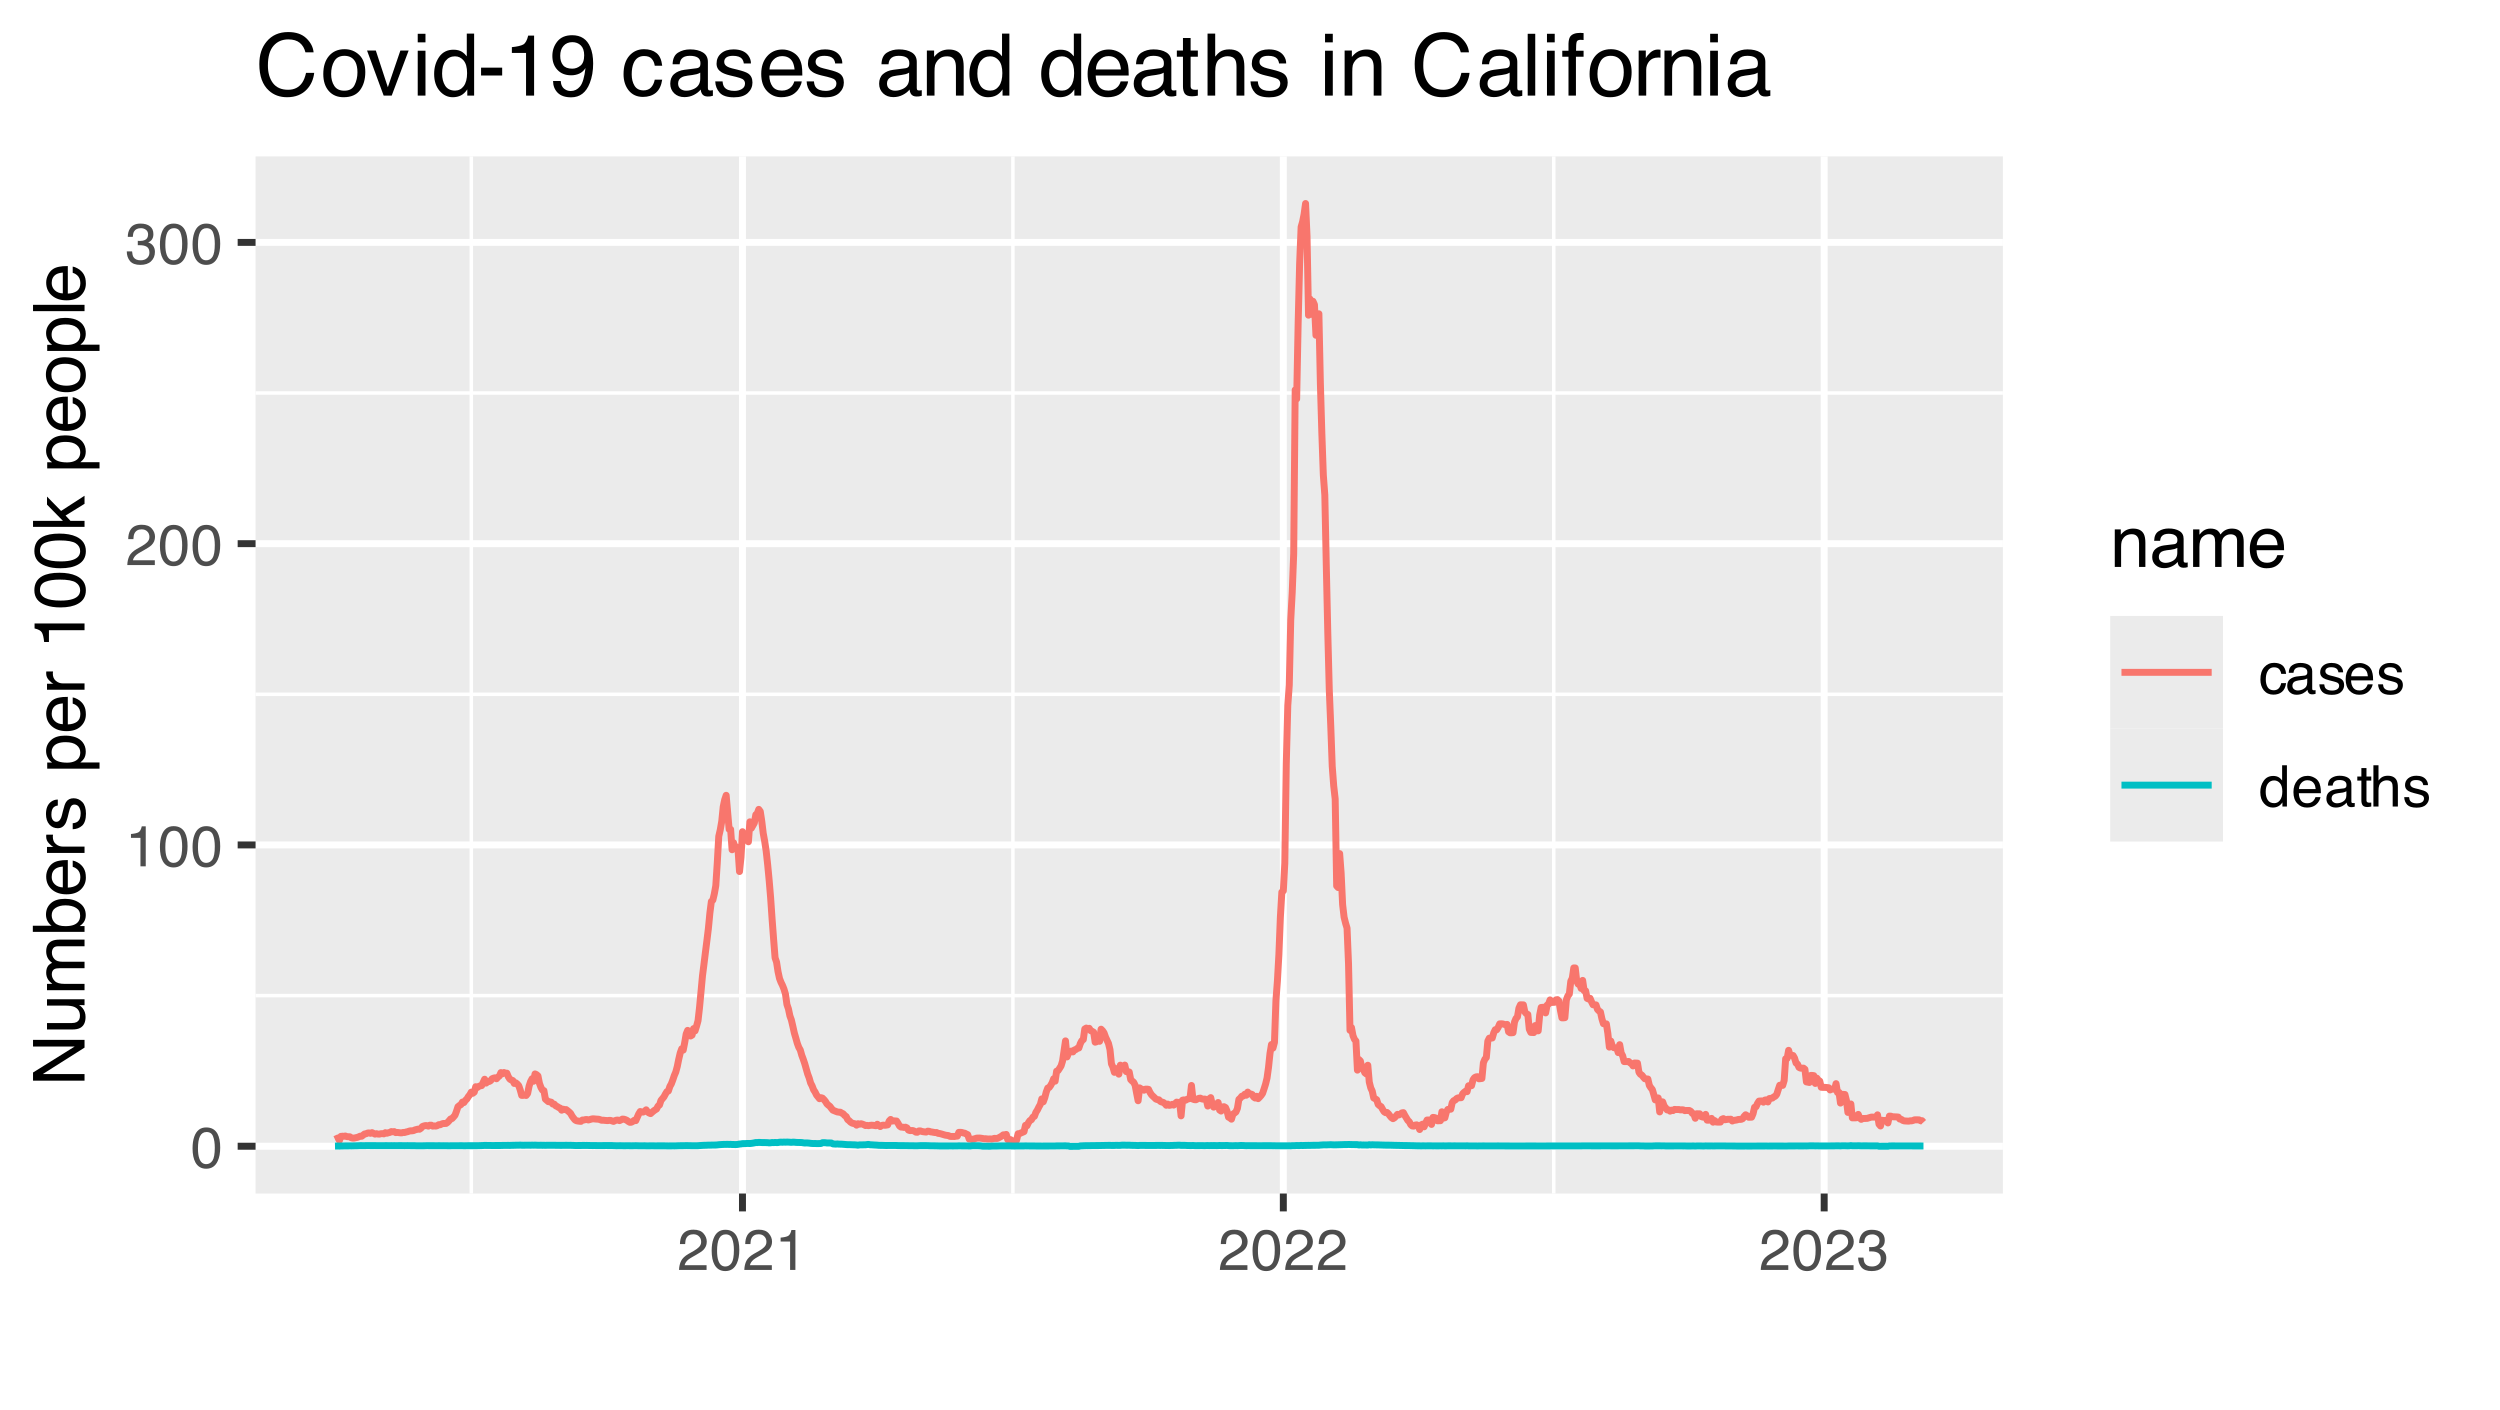 <?xml version="1.0" encoding="UTF-8"?>
<svg xmlns="http://www.w3.org/2000/svg" xmlns:xlink="http://www.w3.org/1999/xlink" width="383" height="216" viewBox="0 0 383 216">
<defs>
<g>
<g id="glyph-0-0">
<path d="M 0.281 0 L 0.281 -6.312 L 5.297 -6.312 L 5.297 0 Z M 4.5 -0.797 L 4.5 -5.516 L 1.078 -5.516 L 1.078 -0.797 Z M 4.5 -0.797 "/>
</g>
<g id="glyph-0-1">
<path d="M 2.375 -6.156 C 3.176 -6.156 3.754 -5.828 4.109 -5.172 C 4.379 -4.66 4.516 -3.961 4.516 -3.078 C 4.516 -2.242 4.391 -1.555 4.141 -1.016 C 3.785 -0.223 3.195 0.172 2.375 0.172 C 1.633 0.172 1.082 -0.148 0.719 -0.797 C 0.426 -1.328 0.281 -2.047 0.281 -2.953 C 0.281 -3.648 0.367 -4.25 0.547 -4.75 C 0.879 -5.688 1.488 -6.156 2.375 -6.156 Z M 2.375 -0.531 C 2.77 -0.531 3.086 -0.707 3.328 -1.062 C 3.566 -1.426 3.688 -2.086 3.688 -3.047 C 3.688 -3.754 3.598 -4.332 3.422 -4.781 C 3.254 -5.227 2.922 -5.453 2.422 -5.453 C 1.973 -5.453 1.641 -5.238 1.422 -4.812 C 1.211 -4.383 1.109 -3.754 1.109 -2.922 C 1.109 -2.297 1.176 -1.789 1.312 -1.406 C 1.52 -0.82 1.875 -0.531 2.375 -0.531 Z M 2.375 -0.531 "/>
</g>
<g id="glyph-0-2">
<path d="M 0.844 -4.359 L 0.844 -4.953 C 1.395 -5.004 1.781 -5.094 2 -5.219 C 2.227 -5.344 2.395 -5.645 2.5 -6.125 L 3.109 -6.125 L 3.109 0 L 2.297 0 L 2.297 -4.359 Z M 0.844 -4.359 "/>
</g>
<g id="glyph-0-3">
<path d="M 0.281 0 C 0.301 -0.531 0.406 -0.988 0.594 -1.375 C 0.789 -1.77 1.164 -2.129 1.719 -2.453 L 2.547 -2.922 C 2.91 -3.141 3.164 -3.328 3.312 -3.484 C 3.551 -3.711 3.672 -3.984 3.672 -4.297 C 3.672 -4.648 3.562 -4.93 3.344 -5.141 C 3.133 -5.359 2.848 -5.469 2.484 -5.469 C 1.961 -5.469 1.598 -5.266 1.391 -4.859 C 1.285 -4.648 1.227 -4.352 1.219 -3.969 L 0.422 -3.969 C 0.43 -4.5 0.531 -4.938 0.719 -5.281 C 1.051 -5.875 1.645 -6.172 2.5 -6.172 C 3.195 -6.172 3.707 -5.977 4.031 -5.594 C 4.363 -5.219 4.531 -4.797 4.531 -4.328 C 4.531 -3.836 4.352 -3.414 4 -3.062 C 3.801 -2.863 3.441 -2.617 2.922 -2.328 L 2.344 -2 C 2.062 -1.844 1.836 -1.695 1.672 -1.562 C 1.391 -1.312 1.211 -1.035 1.141 -0.734 L 4.5 -0.734 L 4.5 0 Z M 0.281 0 "/>
</g>
<g id="glyph-0-4">
<path d="M 2.281 0.172 C 1.551 0.172 1.02 -0.023 0.688 -0.422 C 0.363 -0.828 0.203 -1.316 0.203 -1.891 L 1.016 -1.891 C 1.047 -1.492 1.117 -1.203 1.234 -1.016 C 1.441 -0.691 1.805 -0.531 2.328 -0.531 C 2.734 -0.531 3.055 -0.641 3.297 -0.859 C 3.547 -1.078 3.672 -1.359 3.672 -1.703 C 3.672 -2.129 3.539 -2.426 3.281 -2.594 C 3.031 -2.758 2.672 -2.844 2.203 -2.844 C 2.148 -2.844 2.098 -2.844 2.047 -2.844 C 1.992 -2.844 1.941 -2.844 1.891 -2.844 L 1.891 -3.516 C 1.973 -3.516 2.039 -3.508 2.094 -3.5 C 2.145 -3.5 2.203 -3.5 2.266 -3.5 C 2.555 -3.5 2.797 -3.547 2.984 -3.641 C 3.305 -3.797 3.469 -4.082 3.469 -4.5 C 3.469 -4.801 3.359 -5.035 3.141 -5.203 C 2.922 -5.367 2.672 -5.453 2.391 -5.453 C 1.867 -5.453 1.508 -5.281 1.312 -4.938 C 1.207 -4.75 1.145 -4.477 1.125 -4.125 L 0.359 -4.125 C 0.359 -4.582 0.453 -4.973 0.641 -5.297 C 0.953 -5.867 1.504 -6.156 2.297 -6.156 C 2.93 -6.156 3.422 -6.016 3.766 -5.734 C 4.109 -5.461 4.281 -5.062 4.281 -4.531 C 4.281 -4.145 4.176 -3.836 3.969 -3.609 C 3.844 -3.461 3.68 -3.348 3.484 -3.266 C 3.805 -3.172 4.055 -3 4.234 -2.75 C 4.422 -2.5 4.516 -2.191 4.516 -1.828 C 4.516 -1.234 4.316 -0.75 3.922 -0.375 C 3.535 -0.008 2.988 0.172 2.281 0.172 Z M 2.281 0.172 "/>
</g>
<g id="glyph-0-5">
<path d="M 2.344 -4.734 C 2.863 -4.734 3.285 -4.609 3.609 -4.359 C 3.93 -4.109 4.125 -3.672 4.188 -3.047 L 3.438 -3.047 C 3.395 -3.336 3.289 -3.578 3.125 -3.766 C 2.957 -3.953 2.695 -4.047 2.344 -4.047 C 1.852 -4.047 1.5 -3.801 1.281 -3.312 C 1.145 -3.008 1.078 -2.629 1.078 -2.172 C 1.078 -1.703 1.172 -1.312 1.359 -1 C 1.555 -0.688 1.867 -0.531 2.297 -0.531 C 2.609 -0.531 2.859 -0.625 3.047 -0.812 C 3.234 -1.008 3.363 -1.281 3.438 -1.625 L 4.188 -1.625 C 4.102 -1.02 3.891 -0.57 3.547 -0.281 C 3.203 0 2.766 0.141 2.234 0.141 C 1.629 0.141 1.145 -0.078 0.781 -0.516 C 0.426 -0.961 0.25 -1.516 0.25 -2.172 C 0.25 -2.984 0.445 -3.613 0.844 -4.062 C 1.238 -4.508 1.738 -4.734 2.344 -4.734 Z M 2.219 -4.719 Z M 2.219 -4.719 "/>
</g>
<g id="glyph-0-6">
<path d="M 1.156 -1.219 C 1.156 -1 1.238 -0.82 1.406 -0.688 C 1.57 -0.562 1.766 -0.5 1.984 -0.5 C 2.254 -0.5 2.52 -0.562 2.781 -0.688 C 3.207 -0.895 3.422 -1.238 3.422 -1.719 L 3.422 -2.344 C 3.328 -2.281 3.203 -2.227 3.047 -2.188 C 2.898 -2.145 2.754 -2.117 2.609 -2.109 L 2.141 -2.047 C 1.867 -2.004 1.66 -1.945 1.516 -1.875 C 1.273 -1.738 1.156 -1.52 1.156 -1.219 Z M 3.031 -2.781 C 3.207 -2.812 3.328 -2.891 3.391 -3.016 C 3.422 -3.078 3.438 -3.176 3.438 -3.312 C 3.438 -3.57 3.344 -3.758 3.156 -3.875 C 2.969 -4 2.703 -4.062 2.359 -4.062 C 1.953 -4.062 1.664 -3.953 1.5 -3.734 C 1.406 -3.609 1.344 -3.43 1.312 -3.203 L 0.594 -3.203 C 0.602 -3.766 0.785 -4.156 1.141 -4.375 C 1.492 -4.602 1.906 -4.719 2.375 -4.719 C 2.914 -4.719 3.352 -4.613 3.688 -4.406 C 4.02 -4.195 4.188 -3.875 4.188 -3.438 L 4.188 -0.797 C 4.188 -0.711 4.203 -0.645 4.234 -0.594 C 4.273 -0.551 4.348 -0.531 4.453 -0.531 C 4.484 -0.531 4.52 -0.531 4.562 -0.531 C 4.602 -0.531 4.648 -0.535 4.703 -0.547 L 4.703 0.016 C 4.578 0.055 4.484 0.078 4.422 0.078 C 4.359 0.086 4.273 0.094 4.172 0.094 C 3.898 0.094 3.707 0 3.594 -0.188 C 3.531 -0.281 3.484 -0.422 3.453 -0.609 C 3.297 -0.398 3.07 -0.219 2.781 -0.062 C 2.488 0.082 2.16 0.156 1.797 0.156 C 1.367 0.156 1.02 0.023 0.75 -0.234 C 0.488 -0.492 0.359 -0.816 0.359 -1.203 C 0.359 -1.629 0.488 -1.957 0.75 -2.188 C 1.02 -2.426 1.367 -2.578 1.797 -2.641 Z M 2.391 -4.719 Z M 2.391 -4.719 "/>
</g>
<g id="glyph-0-7">
<path d="M 1.031 -1.438 C 1.051 -1.188 1.113 -0.988 1.219 -0.844 C 1.414 -0.602 1.754 -0.484 2.234 -0.484 C 2.516 -0.484 2.766 -0.539 2.984 -0.656 C 3.203 -0.781 3.312 -0.973 3.312 -1.234 C 3.312 -1.43 3.223 -1.582 3.047 -1.688 C 2.941 -1.75 2.723 -1.82 2.391 -1.906 L 1.781 -2.062 C 1.383 -2.164 1.094 -2.273 0.906 -2.391 C 0.57 -2.598 0.406 -2.891 0.406 -3.266 C 0.406 -3.691 0.562 -4.039 0.875 -4.312 C 1.195 -4.582 1.617 -4.719 2.141 -4.719 C 2.836 -4.719 3.336 -4.516 3.641 -4.109 C 3.836 -3.848 3.93 -3.57 3.922 -3.281 L 3.203 -3.281 C 3.18 -3.457 3.117 -3.613 3.016 -3.75 C 2.836 -3.957 2.531 -4.062 2.094 -4.062 C 1.801 -4.062 1.578 -4.004 1.422 -3.891 C 1.273 -3.773 1.203 -3.629 1.203 -3.453 C 1.203 -3.254 1.301 -3.094 1.5 -2.969 C 1.613 -2.895 1.781 -2.832 2 -2.781 L 2.516 -2.656 C 3.066 -2.52 3.438 -2.391 3.625 -2.266 C 3.926 -2.066 4.078 -1.754 4.078 -1.328 C 4.078 -0.922 3.922 -0.566 3.609 -0.266 C 3.305 0.023 2.832 0.172 2.188 0.172 C 1.508 0.172 1.023 0.02 0.734 -0.281 C 0.453 -0.594 0.301 -0.977 0.281 -1.438 Z M 2.172 -4.719 Z M 2.172 -4.719 "/>
</g>
<g id="glyph-0-8">
<path d="M 2.484 -4.703 C 2.805 -4.703 3.117 -4.625 3.422 -4.469 C 3.734 -4.32 3.969 -4.125 4.125 -3.875 C 4.281 -3.645 4.383 -3.375 4.438 -3.062 C 4.488 -2.852 4.516 -2.516 4.516 -2.047 L 1.141 -2.047 C 1.148 -1.586 1.258 -1.211 1.469 -0.922 C 1.676 -0.641 1.992 -0.5 2.422 -0.5 C 2.828 -0.5 3.148 -0.633 3.391 -0.906 C 3.523 -1.062 3.625 -1.238 3.688 -1.438 L 4.453 -1.438 C 4.43 -1.27 4.363 -1.082 4.25 -0.875 C 4.133 -0.664 4.004 -0.5 3.859 -0.375 C 3.629 -0.145 3.344 0.008 3 0.094 C 2.812 0.133 2.598 0.156 2.359 0.156 C 1.785 0.156 1.301 -0.051 0.906 -0.469 C 0.508 -0.883 0.312 -1.469 0.312 -2.219 C 0.312 -2.945 0.508 -3.539 0.906 -4 C 1.312 -4.469 1.836 -4.703 2.484 -4.703 Z M 3.719 -2.672 C 3.688 -3.004 3.613 -3.27 3.5 -3.469 C 3.281 -3.844 2.926 -4.031 2.438 -4.031 C 2.082 -4.031 1.785 -3.898 1.547 -3.641 C 1.305 -3.391 1.176 -3.066 1.156 -2.672 Z M 2.406 -4.719 Z M 2.406 -4.719 "/>
</g>
<g id="glyph-0-9">
<path d="M 1.062 -2.25 C 1.062 -1.75 1.164 -1.332 1.375 -1 C 1.582 -0.676 1.914 -0.516 2.375 -0.516 C 2.727 -0.516 3.02 -0.664 3.25 -0.969 C 3.488 -1.281 3.609 -1.723 3.609 -2.297 C 3.609 -2.879 3.488 -3.305 3.25 -3.578 C 3.008 -3.859 2.711 -4 2.359 -4 C 1.973 -4 1.66 -3.848 1.422 -3.547 C 1.18 -3.254 1.062 -2.82 1.062 -2.25 Z M 2.219 -4.688 C 2.57 -4.688 2.867 -4.609 3.109 -4.453 C 3.242 -4.367 3.398 -4.219 3.578 -4 L 3.578 -6.328 L 4.312 -6.328 L 4.312 0 L 3.625 0 L 3.625 -0.641 C 3.438 -0.359 3.219 -0.156 2.969 -0.031 C 2.727 0.094 2.453 0.156 2.141 0.156 C 1.617 0.156 1.172 -0.055 0.797 -0.484 C 0.422 -0.91 0.234 -1.484 0.234 -2.203 C 0.234 -2.867 0.406 -3.445 0.75 -3.938 C 1.094 -4.438 1.582 -4.688 2.219 -4.688 Z M 2.219 -4.688 "/>
</g>
<g id="glyph-0-10">
<path d="M 0.719 -5.891 L 1.5 -5.891 L 1.5 -4.594 L 2.234 -4.594 L 2.234 -3.969 L 1.5 -3.969 L 1.5 -0.969 C 1.5 -0.801 1.555 -0.691 1.672 -0.641 C 1.723 -0.609 1.82 -0.594 1.969 -0.594 C 2 -0.594 2.035 -0.594 2.078 -0.594 C 2.129 -0.594 2.18 -0.598 2.234 -0.609 L 2.234 0 C 2.148 0.02 2.055 0.035 1.953 0.047 C 1.859 0.066 1.758 0.078 1.656 0.078 C 1.289 0.078 1.039 -0.016 0.906 -0.203 C 0.781 -0.391 0.719 -0.629 0.719 -0.922 L 0.719 -3.969 L 0.094 -3.969 L 0.094 -4.594 L 0.719 -4.594 Z M 0.719 -5.891 "/>
</g>
<g id="glyph-0-11">
<path d="M 0.562 -6.328 L 1.344 -6.328 L 1.344 -3.984 C 1.52 -4.211 1.68 -4.375 1.828 -4.469 C 2.078 -4.633 2.391 -4.719 2.766 -4.719 C 3.43 -4.719 3.883 -4.484 4.125 -4.016 C 4.25 -3.754 4.312 -3.398 4.312 -2.953 L 4.312 0 L 3.516 0 L 3.516 -2.906 C 3.516 -3.238 3.473 -3.484 3.391 -3.641 C 3.254 -3.891 2.992 -4.016 2.609 -4.016 C 2.285 -4.016 1.992 -3.906 1.734 -3.688 C 1.473 -3.469 1.344 -3.051 1.344 -2.438 L 1.344 0 L 0.562 0 Z M 0.562 -6.328 "/>
</g>
<g id="glyph-1-0">
<path d="M 0 -0.359 L -7.891 -0.359 L -7.891 -6.625 L 0 -6.625 Z M -0.984 -5.625 L -6.906 -5.625 L -6.906 -1.344 L -0.984 -1.344 Z M -0.984 -5.625 "/>
</g>
<g id="glyph-1-1">
<path d="M -7.891 -0.844 L -7.891 -2.094 L -1.5 -6.078 L -7.891 -6.078 L -7.891 -7.094 L 0 -7.094 L 0 -5.906 L -6.391 -1.859 L 0 -1.859 L 0 -0.844 Z M -7.891 -3.906 Z M -7.891 -3.906 "/>
</g>
<g id="glyph-1-2">
<path d="M -5.75 -1.672 L -1.938 -1.672 C -1.645 -1.672 -1.406 -1.719 -1.219 -1.812 C -0.875 -1.988 -0.703 -2.312 -0.703 -2.781 C -0.703 -3.445 -1 -3.906 -1.594 -4.156 C -1.914 -4.281 -2.359 -4.344 -2.922 -4.344 L -5.75 -4.344 L -5.75 -5.312 L 0 -5.312 L 0 -4.406 L -0.844 -4.422 C -0.625 -4.297 -0.441 -4.141 -0.297 -3.953 C 0.004 -3.578 0.156 -3.129 0.156 -2.609 C 0.156 -1.785 -0.117 -1.223 -0.672 -0.922 C -0.961 -0.766 -1.352 -0.688 -1.844 -0.688 L -5.75 -0.688 Z M -5.891 -3 Z M -5.891 -3 "/>
</g>
<g id="glyph-1-3">
<path d="M -5.75 -0.703 L -5.75 -1.672 L -4.938 -1.672 C -5.219 -1.898 -5.422 -2.102 -5.547 -2.281 C -5.766 -2.602 -5.875 -2.969 -5.875 -3.375 C -5.875 -3.832 -5.766 -4.203 -5.547 -4.484 C -5.41 -4.641 -5.219 -4.781 -4.969 -4.906 C -5.281 -5.125 -5.508 -5.379 -5.656 -5.672 C -5.801 -5.961 -5.875 -6.285 -5.875 -6.641 C -5.875 -7.41 -5.598 -7.938 -5.047 -8.219 C -4.742 -8.375 -4.336 -8.453 -3.828 -8.453 L 0 -8.453 L 0 -7.438 L -4 -7.438 C -4.383 -7.438 -4.645 -7.344 -4.781 -7.156 C -4.926 -6.969 -5 -6.734 -5 -6.453 C -5 -6.078 -4.867 -5.75 -4.609 -5.469 C -4.359 -5.195 -3.938 -5.062 -3.344 -5.062 L 0 -5.062 L 0 -4.078 L -3.75 -4.078 C -4.145 -4.078 -4.43 -4.031 -4.609 -3.938 C -4.879 -3.789 -5.016 -3.52 -5.016 -3.125 C -5.016 -2.758 -4.867 -2.426 -4.578 -2.125 C -4.297 -1.82 -3.785 -1.672 -3.047 -1.672 L 0 -1.672 L 0 -0.703 Z M -5.75 -0.703 "/>
</g>
<g id="glyph-1-4">
<path d="M -7.922 -0.641 L -7.922 -1.578 L -5.047 -1.578 C -5.328 -1.785 -5.539 -2.035 -5.688 -2.328 C -5.832 -2.617 -5.906 -2.938 -5.906 -3.281 C -5.906 -4 -5.656 -4.582 -5.156 -5.031 C -4.664 -5.477 -3.941 -5.703 -2.984 -5.703 C -2.078 -5.703 -1.32 -5.477 -0.719 -5.031 C -0.113 -4.594 0.188 -3.984 0.188 -3.203 C 0.188 -2.766 0.078 -2.395 -0.141 -2.094 C -0.266 -1.914 -0.461 -1.727 -0.734 -1.531 L 0 -1.531 L 0 -0.641 Z M -0.672 -3.141 C -0.672 -3.672 -0.879 -4.062 -1.297 -4.312 C -1.711 -4.57 -2.258 -4.703 -2.938 -4.703 C -3.539 -4.703 -4.039 -4.57 -4.438 -4.312 C -4.832 -4.062 -5.031 -3.68 -5.031 -3.172 C -5.031 -2.734 -4.867 -2.348 -4.547 -2.016 C -4.223 -1.68 -3.688 -1.516 -2.938 -1.516 C -2.395 -1.516 -1.957 -1.582 -1.625 -1.719 C -0.988 -1.977 -0.672 -2.453 -0.672 -3.141 Z M -0.672 -3.141 "/>
</g>
<g id="glyph-1-5">
<path d="M -5.875 -3.109 C -5.875 -3.516 -5.781 -3.906 -5.594 -4.281 C -5.406 -4.664 -5.156 -4.961 -4.844 -5.172 C -4.562 -5.359 -4.223 -5.484 -3.828 -5.547 C -3.566 -5.609 -3.145 -5.641 -2.562 -5.641 L -2.562 -1.422 C -1.977 -1.441 -1.508 -1.578 -1.156 -1.828 C -0.812 -2.086 -0.641 -2.488 -0.641 -3.031 C -0.641 -3.539 -0.805 -3.945 -1.141 -4.25 C -1.328 -4.414 -1.551 -4.535 -1.812 -4.609 L -1.812 -5.562 C -1.594 -5.531 -1.352 -5.441 -1.094 -5.297 C -0.832 -5.16 -0.625 -5.004 -0.469 -4.828 C -0.176 -4.535 0.02 -4.176 0.125 -3.75 C 0.176 -3.508 0.203 -3.242 0.203 -2.953 C 0.203 -2.234 -0.055 -1.625 -0.578 -1.125 C -1.098 -0.633 -1.828 -0.391 -2.766 -0.391 C -3.691 -0.391 -4.441 -0.641 -5.016 -1.141 C -5.586 -1.641 -5.875 -2.297 -5.875 -3.109 Z M -3.328 -4.641 C -3.754 -4.609 -4.094 -4.52 -4.344 -4.375 C -4.801 -4.102 -5.031 -3.66 -5.031 -3.047 C -5.031 -2.598 -4.867 -2.223 -4.547 -1.922 C -4.234 -1.629 -3.828 -1.473 -3.328 -1.453 Z M -5.891 -3.016 Z M -5.891 -3.016 "/>
</g>
<g id="glyph-1-6">
<path d="M -5.75 -0.734 L -5.75 -1.656 L -4.766 -1.656 C -4.953 -1.727 -5.18 -1.91 -5.453 -2.203 C -5.734 -2.492 -5.875 -2.832 -5.875 -3.219 C -5.875 -3.238 -5.875 -3.27 -5.875 -3.312 C -5.875 -3.352 -5.867 -3.426 -5.859 -3.531 L -4.828 -3.531 C -4.836 -3.477 -4.844 -3.426 -4.844 -3.375 C -4.852 -3.32 -4.859 -3.27 -4.859 -3.219 C -4.859 -2.727 -4.703 -2.352 -4.391 -2.094 C -4.078 -1.832 -3.719 -1.703 -3.312 -1.703 L 0 -1.703 L 0 -0.734 Z M -5.75 -0.734 "/>
</g>
<g id="glyph-1-7">
<path d="M -1.812 -1.281 C -1.488 -1.312 -1.238 -1.395 -1.062 -1.531 C -0.75 -1.77 -0.594 -2.191 -0.594 -2.797 C -0.594 -3.148 -0.672 -3.461 -0.828 -3.734 C -0.984 -4.004 -1.223 -4.141 -1.547 -4.141 C -1.797 -4.141 -1.984 -4.031 -2.109 -3.812 C -2.191 -3.676 -2.285 -3.398 -2.391 -2.984 L -2.578 -2.219 C -2.703 -1.727 -2.836 -1.367 -2.984 -1.141 C -3.254 -0.723 -3.617 -0.516 -4.078 -0.516 C -4.617 -0.516 -5.055 -0.707 -5.391 -1.094 C -5.734 -1.488 -5.906 -2.02 -5.906 -2.688 C -5.906 -3.551 -5.648 -4.176 -5.141 -4.562 C -4.816 -4.801 -4.469 -4.914 -4.094 -4.906 L -4.094 -4 C -4.312 -3.977 -4.508 -3.898 -4.688 -3.766 C -4.945 -3.547 -5.078 -3.16 -5.078 -2.609 C -5.078 -2.242 -5.004 -1.969 -4.859 -1.781 C -4.723 -1.594 -4.539 -1.5 -4.312 -1.5 C -4.062 -1.5 -3.863 -1.625 -3.719 -1.875 C -3.625 -2.008 -3.539 -2.219 -3.469 -2.5 L -3.312 -3.141 C -3.145 -3.836 -2.984 -4.301 -2.828 -4.531 C -2.578 -4.914 -2.191 -5.109 -1.672 -5.109 C -1.148 -5.109 -0.703 -4.91 -0.328 -4.516 C 0.035 -4.129 0.219 -3.539 0.219 -2.75 C 0.219 -1.895 0.023 -1.285 -0.359 -0.922 C -0.754 -0.566 -1.238 -0.379 -1.812 -0.359 Z M -5.891 -2.719 Z M -5.891 -2.719 "/>
</g>
<g id="glyph-1-8">
</g>
<g id="glyph-1-9">
<path d="M -0.656 -3.141 C -0.656 -3.586 -0.844 -3.957 -1.219 -4.25 C -1.594 -4.551 -2.156 -4.703 -2.906 -4.703 C -3.363 -4.703 -3.758 -4.641 -4.094 -4.516 C -4.727 -4.266 -5.047 -3.805 -5.047 -3.141 C -5.047 -2.461 -4.711 -2.004 -4.047 -1.766 C -3.68 -1.629 -3.223 -1.562 -2.672 -1.562 C -2.234 -1.562 -1.859 -1.629 -1.547 -1.766 C -0.953 -2.016 -0.656 -2.473 -0.656 -3.141 Z M -5.719 -0.641 L -5.719 -1.578 L -4.969 -1.578 C -5.227 -1.766 -5.426 -1.973 -5.562 -2.203 C -5.781 -2.535 -5.891 -2.922 -5.891 -3.359 C -5.891 -4.004 -5.641 -4.555 -5.141 -5.016 C -4.641 -5.473 -3.926 -5.703 -3 -5.703 C -1.75 -5.703 -0.852 -5.375 -0.312 -4.719 C 0.02 -4.301 0.188 -3.816 0.188 -3.266 C 0.188 -2.828 0.094 -2.461 -0.094 -2.172 C -0.195 -2.004 -0.379 -1.812 -0.641 -1.594 L 2.297 -1.594 L 2.297 -0.641 Z M -5.719 -0.641 "/>
</g>
<g id="glyph-1-10">
<path d="M -5.453 -1.047 L -6.188 -1.047 C -6.258 -1.742 -6.375 -2.227 -6.531 -2.5 C -6.688 -2.781 -7.062 -2.988 -7.656 -3.125 L -7.656 -3.891 L 0 -3.891 L 0 -2.859 L -5.453 -2.859 Z M -5.453 -1.047 "/>
</g>
<g id="glyph-1-11">
<path d="M -7.688 -2.969 C -7.688 -3.969 -7.281 -4.691 -6.469 -5.141 C -5.832 -5.484 -4.961 -5.656 -3.859 -5.656 C -2.805 -5.656 -1.941 -5.5 -1.266 -5.188 C -0.285 -4.727 0.203 -3.988 0.203 -2.969 C 0.203 -2.039 -0.195 -1.352 -1 -0.906 C -1.664 -0.531 -2.562 -0.344 -3.688 -0.344 C -4.562 -0.344 -5.312 -0.457 -5.938 -0.688 C -7.102 -1.102 -7.688 -1.863 -7.688 -2.969 Z M -0.672 -2.969 C -0.672 -3.469 -0.891 -3.863 -1.328 -4.156 C -1.773 -4.457 -2.602 -4.609 -3.812 -4.609 C -4.688 -4.609 -5.406 -4.5 -5.969 -4.281 C -6.539 -4.07 -6.828 -3.656 -6.828 -3.031 C -6.828 -2.469 -6.555 -2.051 -6.016 -1.781 C -5.484 -1.52 -4.695 -1.391 -3.656 -1.391 C -2.863 -1.391 -2.234 -1.473 -1.766 -1.641 C -1.035 -1.898 -0.672 -2.344 -0.672 -2.969 Z M -0.672 -2.969 "/>
</g>
<g id="glyph-1-12">
<path d="M -7.891 -0.688 L -7.891 -1.609 L -3.312 -1.609 L -5.75 -4.094 L -5.75 -5.328 L -3.594 -3.125 L 0 -5.453 L 0 -4.219 L -2.906 -2.422 L -2.156 -1.609 L 0 -1.609 L 0 -0.688 Z M -7.891 -0.688 "/>
</g>
<g id="glyph-1-13">
<path d="M -0.625 -2.984 C -0.625 -3.629 -0.863 -4.07 -1.344 -4.312 C -1.832 -4.551 -2.375 -4.672 -2.969 -4.672 C -3.508 -4.672 -3.945 -4.582 -4.281 -4.406 C -4.812 -4.133 -5.078 -3.664 -5.078 -3 C -5.078 -2.406 -4.848 -1.973 -4.391 -1.703 C -3.941 -1.441 -3.398 -1.312 -2.766 -1.312 C -2.148 -1.312 -1.641 -1.441 -1.234 -1.703 C -0.828 -1.973 -0.625 -2.398 -0.625 -2.984 Z M -5.922 -3.031 C -5.922 -3.77 -5.672 -4.395 -5.172 -4.906 C -4.68 -5.414 -3.957 -5.672 -3 -5.672 C -2.07 -5.672 -1.305 -5.445 -0.703 -5 C -0.098 -4.551 0.203 -3.852 0.203 -2.906 C 0.203 -2.113 -0.062 -1.484 -0.594 -1.016 C -1.125 -0.547 -1.844 -0.312 -2.75 -0.312 C -3.719 -0.312 -4.488 -0.555 -5.062 -1.047 C -5.633 -1.535 -5.922 -2.195 -5.922 -3.031 Z M -5.891 -3 Z M -5.891 -3 "/>
</g>
<g id="glyph-1-14">
<path d="M -7.891 -0.734 L -7.891 -1.703 L 0 -1.703 L 0 -0.734 Z M -7.891 -0.734 "/>
</g>
<g id="glyph-2-0">
<path d="M 0.359 0 L 0.359 -7.891 L 6.625 -7.891 L 6.625 0 Z M 5.625 -0.984 L 5.625 -6.906 L 1.344 -6.906 L 1.344 -0.984 Z M 5.625 -0.984 "/>
</g>
<g id="glyph-2-1">
<path d="M 0.703 -5.75 L 1.625 -5.75 L 1.625 -4.938 C 1.895 -5.27 2.18 -5.508 2.484 -5.656 C 2.797 -5.801 3.133 -5.875 3.5 -5.875 C 4.32 -5.875 4.875 -5.594 5.156 -5.031 C 5.312 -4.719 5.391 -4.27 5.391 -3.688 L 5.391 0 L 4.422 0 L 4.422 -3.625 C 4.422 -3.977 4.367 -4.258 4.266 -4.469 C 4.086 -4.832 3.773 -5.016 3.328 -5.016 C 3.098 -5.016 2.91 -4.988 2.766 -4.938 C 2.492 -4.863 2.258 -4.707 2.062 -4.469 C 1.906 -4.281 1.801 -4.082 1.75 -3.875 C 1.695 -3.676 1.672 -3.391 1.672 -3.016 L 1.672 0 L 0.703 0 Z M 2.984 -5.891 Z M 2.984 -5.891 "/>
</g>
<g id="glyph-2-2">
<path d="M 1.453 -1.531 C 1.453 -1.25 1.551 -1.023 1.75 -0.859 C 1.957 -0.703 2.203 -0.625 2.484 -0.625 C 2.816 -0.625 3.145 -0.703 3.469 -0.859 C 4.008 -1.117 4.281 -1.551 4.281 -2.156 L 4.281 -2.922 C 4.156 -2.848 4 -2.785 3.812 -2.734 C 3.633 -2.691 3.453 -2.656 3.266 -2.625 L 2.688 -2.562 C 2.332 -2.508 2.066 -2.438 1.891 -2.344 C 1.598 -2.164 1.453 -1.895 1.453 -1.531 Z M 3.797 -3.484 C 4.016 -3.516 4.16 -3.609 4.234 -3.766 C 4.273 -3.848 4.297 -3.973 4.297 -4.141 C 4.297 -4.461 4.176 -4.695 3.938 -4.844 C 3.707 -5 3.375 -5.078 2.938 -5.078 C 2.438 -5.078 2.082 -4.941 1.875 -4.672 C 1.75 -4.516 1.672 -4.289 1.641 -4 L 0.734 -4 C 0.754 -4.707 0.984 -5.195 1.422 -5.469 C 1.867 -5.75 2.383 -5.891 2.969 -5.891 C 3.645 -5.891 4.191 -5.758 4.609 -5.5 C 5.035 -5.25 5.25 -4.848 5.25 -4.297 L 5.25 -0.984 C 5.25 -0.891 5.266 -0.812 5.297 -0.75 C 5.336 -0.688 5.426 -0.656 5.562 -0.656 C 5.602 -0.656 5.648 -0.656 5.703 -0.656 C 5.766 -0.664 5.82 -0.676 5.875 -0.688 L 5.875 0.031 C 5.727 0.07 5.613 0.098 5.531 0.109 C 5.457 0.117 5.352 0.125 5.219 0.125 C 4.883 0.125 4.641 0.004 4.484 -0.234 C 4.41 -0.359 4.359 -0.535 4.328 -0.766 C 4.129 -0.504 3.844 -0.281 3.469 -0.094 C 3.102 0.094 2.695 0.188 2.25 0.188 C 1.719 0.188 1.281 0.023 0.938 -0.297 C 0.602 -0.617 0.438 -1.023 0.438 -1.516 C 0.438 -2.047 0.602 -2.457 0.938 -2.75 C 1.27 -3.039 1.707 -3.223 2.25 -3.297 Z M 2.984 -5.891 Z M 2.984 -5.891 "/>
</g>
<g id="glyph-2-3">
<path d="M 0.703 -5.75 L 1.672 -5.75 L 1.672 -4.938 C 1.898 -5.219 2.102 -5.422 2.281 -5.547 C 2.602 -5.766 2.969 -5.875 3.375 -5.875 C 3.832 -5.875 4.203 -5.766 4.484 -5.547 C 4.641 -5.41 4.781 -5.219 4.906 -4.969 C 5.125 -5.281 5.379 -5.508 5.672 -5.656 C 5.961 -5.801 6.285 -5.875 6.641 -5.875 C 7.41 -5.875 7.938 -5.598 8.219 -5.047 C 8.375 -4.742 8.453 -4.336 8.453 -3.828 L 8.453 0 L 7.438 0 L 7.438 -4 C 7.438 -4.383 7.344 -4.645 7.156 -4.781 C 6.969 -4.926 6.734 -5 6.453 -5 C 6.078 -5 5.75 -4.867 5.469 -4.609 C 5.195 -4.359 5.062 -3.938 5.062 -3.344 L 5.062 0 L 4.078 0 L 4.078 -3.75 C 4.078 -4.145 4.031 -4.43 3.938 -4.609 C 3.789 -4.879 3.52 -5.016 3.125 -5.016 C 2.758 -5.016 2.426 -4.867 2.125 -4.578 C 1.82 -4.297 1.672 -3.785 1.672 -3.047 L 1.672 0 L 0.703 0 Z M 0.703 -5.75 "/>
</g>
<g id="glyph-2-4">
<path d="M 3.109 -5.875 C 3.516 -5.875 3.906 -5.781 4.281 -5.594 C 4.664 -5.406 4.961 -5.156 5.172 -4.844 C 5.359 -4.562 5.484 -4.223 5.547 -3.828 C 5.609 -3.566 5.641 -3.145 5.641 -2.562 L 1.422 -2.562 C 1.441 -1.977 1.578 -1.508 1.828 -1.156 C 2.086 -0.812 2.488 -0.641 3.031 -0.641 C 3.539 -0.641 3.945 -0.805 4.25 -1.141 C 4.414 -1.328 4.535 -1.551 4.609 -1.812 L 5.562 -1.812 C 5.531 -1.594 5.441 -1.352 5.297 -1.094 C 5.16 -0.832 5.004 -0.625 4.828 -0.469 C 4.535 -0.176 4.176 0.02 3.75 0.125 C 3.508 0.176 3.242 0.203 2.953 0.203 C 2.234 0.203 1.625 -0.055 1.125 -0.578 C 0.633 -1.098 0.391 -1.828 0.391 -2.766 C 0.391 -3.691 0.641 -4.441 1.141 -5.016 C 1.641 -5.586 2.297 -5.875 3.109 -5.875 Z M 4.641 -3.328 C 4.609 -3.754 4.52 -4.094 4.375 -4.344 C 4.102 -4.801 3.66 -5.031 3.047 -5.031 C 2.598 -5.031 2.223 -4.867 1.922 -4.547 C 1.629 -4.234 1.473 -3.828 1.453 -3.328 Z M 3.016 -5.891 Z M 3.016 -5.891 "/>
</g>
<g id="glyph-3-0">
<path d="M 0.422 0 L 0.422 -9.469 L 7.938 -9.469 L 7.938 0 Z M 6.75 -1.188 L 6.75 -8.281 L 1.609 -8.281 L 1.609 -1.188 Z M 6.75 -1.188 "/>
</g>
<g id="glyph-3-1">
<path d="M 5 -9.734 C 6.195 -9.734 7.125 -9.414 7.781 -8.781 C 8.445 -8.145 8.816 -7.426 8.891 -6.625 L 7.641 -6.625 C 7.492 -7.238 7.207 -7.723 6.781 -8.078 C 6.363 -8.43 5.773 -8.609 5.016 -8.609 C 4.078 -8.609 3.32 -8.281 2.75 -7.625 C 2.176 -6.969 1.891 -5.961 1.891 -4.609 C 1.891 -3.504 2.145 -2.609 2.656 -1.922 C 3.176 -1.234 3.953 -0.891 4.984 -0.891 C 5.93 -0.891 6.648 -1.25 7.141 -1.969 C 7.398 -2.352 7.598 -2.859 7.734 -3.484 L 8.984 -3.484 C 8.867 -2.484 8.5 -1.645 7.875 -0.969 C 7.125 -0.156 6.109 0.25 4.828 0.25 C 3.723 0.25 2.801 -0.082 2.062 -0.75 C 1.07 -1.633 0.578 -2.992 0.578 -4.828 C 0.578 -6.234 0.945 -7.379 1.688 -8.266 C 2.488 -9.242 3.594 -9.734 5 -9.734 Z M 4.734 -9.734 Z M 4.734 -9.734 "/>
</g>
<g id="glyph-3-2">
<path d="M 3.594 -0.75 C 4.363 -0.75 4.891 -1.039 5.172 -1.625 C 5.461 -2.207 5.609 -2.852 5.609 -3.562 C 5.609 -4.207 5.504 -4.734 5.297 -5.141 C 4.961 -5.773 4.398 -6.094 3.609 -6.094 C 2.898 -6.094 2.383 -5.82 2.062 -5.281 C 1.738 -4.738 1.578 -4.082 1.578 -3.312 C 1.578 -2.582 1.738 -1.973 2.062 -1.484 C 2.383 -0.992 2.895 -0.75 3.594 -0.75 Z M 3.641 -7.109 C 4.523 -7.109 5.273 -6.812 5.891 -6.219 C 6.504 -5.625 6.812 -4.75 6.812 -3.594 C 6.812 -2.477 6.539 -1.555 6 -0.828 C 5.457 -0.109 4.617 0.25 3.484 0.25 C 2.535 0.25 1.781 -0.066 1.219 -0.703 C 0.656 -1.348 0.375 -2.211 0.375 -3.297 C 0.375 -4.461 0.664 -5.391 1.25 -6.078 C 1.844 -6.766 2.641 -7.109 3.641 -7.109 Z M 3.594 -7.078 Z M 3.594 -7.078 "/>
</g>
<g id="glyph-3-3">
<path d="M 1.422 -6.906 L 3.266 -1.281 L 5.188 -6.906 L 6.453 -6.906 L 3.859 0 L 2.625 0 L 0.078 -6.906 Z M 1.422 -6.906 "/>
</g>
<g id="glyph-3-4">
<path d="M 0.844 -6.875 L 2.031 -6.875 L 2.031 0 L 0.844 0 Z M 0.844 -9.469 L 2.031 -9.469 L 2.031 -8.156 L 0.844 -8.156 Z M 0.844 -9.469 "/>
</g>
<g id="glyph-3-5">
<path d="M 1.578 -3.375 C 1.578 -2.633 1.734 -2.016 2.047 -1.516 C 2.367 -1.016 2.875 -0.766 3.562 -0.766 C 4.102 -0.766 4.547 -0.992 4.891 -1.453 C 5.234 -1.922 5.406 -2.586 5.406 -3.453 C 5.406 -4.316 5.227 -4.957 4.875 -5.375 C 4.52 -5.801 4.078 -6.016 3.547 -6.016 C 2.961 -6.016 2.488 -5.789 2.125 -5.344 C 1.758 -4.895 1.578 -4.238 1.578 -3.375 Z M 3.328 -7.031 C 3.859 -7.031 4.301 -6.914 4.656 -6.688 C 4.863 -6.562 5.098 -6.336 5.359 -6.016 L 5.359 -9.5 L 6.484 -9.5 L 6.484 0 L 5.438 0 L 5.438 -0.953 C 5.164 -0.535 4.844 -0.227 4.469 -0.031 C 4.102 0.156 3.68 0.25 3.203 0.25 C 2.43 0.25 1.766 -0.07 1.203 -0.719 C 0.641 -1.375 0.359 -2.238 0.359 -3.312 C 0.359 -4.312 0.613 -5.18 1.125 -5.922 C 1.645 -6.66 2.379 -7.031 3.328 -7.031 Z M 3.328 -7.031 "/>
</g>
<g id="glyph-3-6">
<path d="M 0.547 -4.281 L 3.781 -4.281 L 3.781 -3.078 L 0.547 -3.078 Z M 0.547 -4.281 "/>
</g>
<g id="glyph-3-7">
<path d="M 1.266 -6.531 L 1.266 -7.422 C 2.098 -7.504 2.68 -7.641 3.016 -7.828 C 3.348 -8.023 3.598 -8.477 3.766 -9.188 L 4.672 -9.188 L 4.672 0 L 3.438 0 L 3.438 -6.531 Z M 1.266 -6.531 "/>
</g>
<g id="glyph-3-8">
<path d="M 1.75 -2.234 C 1.789 -1.586 2.039 -1.145 2.5 -0.906 C 2.727 -0.77 2.992 -0.703 3.297 -0.703 C 3.848 -0.703 4.316 -0.93 4.703 -1.391 C 5.098 -1.859 5.379 -2.801 5.547 -4.219 C 5.285 -3.812 4.961 -3.523 4.578 -3.359 C 4.203 -3.191 3.797 -3.109 3.359 -3.109 C 2.473 -3.109 1.77 -3.383 1.25 -3.938 C 0.727 -4.488 0.469 -5.203 0.469 -6.078 C 0.469 -6.922 0.723 -7.66 1.234 -8.297 C 1.742 -8.93 2.5 -9.25 3.5 -9.25 C 4.844 -9.25 5.77 -8.641 6.281 -7.422 C 6.57 -6.754 6.719 -5.922 6.719 -4.922 C 6.719 -3.797 6.547 -2.797 6.203 -1.922 C 5.641 -0.461 4.688 0.266 3.344 0.266 C 2.438 0.266 1.75 0.031 1.281 -0.438 C 0.812 -0.914 0.578 -1.516 0.578 -2.234 Z M 3.516 -4.125 C 3.973 -4.125 4.391 -4.273 4.766 -4.578 C 5.148 -4.879 5.344 -5.41 5.344 -6.172 C 5.344 -6.848 5.172 -7.352 4.828 -7.688 C 4.484 -8.02 4.051 -8.188 3.531 -8.188 C 2.957 -8.188 2.504 -7.992 2.172 -7.609 C 1.836 -7.234 1.672 -6.727 1.672 -6.094 C 1.672 -5.488 1.816 -5.008 2.109 -4.656 C 2.398 -4.301 2.867 -4.125 3.516 -4.125 Z M 3.516 -4.125 "/>
</g>
<g id="glyph-3-9">
</g>
<g id="glyph-3-10">
<path d="M 3.516 -7.109 C 4.297 -7.109 4.926 -6.914 5.406 -6.531 C 5.895 -6.156 6.191 -5.504 6.297 -4.578 L 5.156 -4.578 C 5.094 -5.004 4.938 -5.359 4.688 -5.641 C 4.445 -5.922 4.055 -6.062 3.516 -6.062 C 2.773 -6.062 2.242 -5.703 1.922 -4.984 C 1.723 -4.516 1.625 -3.938 1.625 -3.25 C 1.625 -2.562 1.77 -1.977 2.062 -1.5 C 2.352 -1.031 2.812 -0.797 3.438 -0.797 C 3.914 -0.797 4.297 -0.941 4.578 -1.234 C 4.859 -1.523 5.051 -1.926 5.156 -2.438 L 6.297 -2.438 C 6.16 -1.52 5.832 -0.848 5.312 -0.422 C 4.801 -0.004 4.145 0.203 3.344 0.203 C 2.438 0.203 1.711 -0.125 1.172 -0.781 C 0.641 -1.445 0.375 -2.273 0.375 -3.266 C 0.375 -4.473 0.664 -5.414 1.25 -6.094 C 1.844 -6.77 2.598 -7.109 3.516 -7.109 Z M 3.328 -7.078 Z M 3.328 -7.078 "/>
</g>
<g id="glyph-3-11">
<path d="M 1.734 -1.844 C 1.734 -1.5 1.852 -1.227 2.094 -1.031 C 2.344 -0.844 2.641 -0.75 2.984 -0.75 C 3.391 -0.75 3.785 -0.844 4.172 -1.031 C 4.805 -1.352 5.125 -1.867 5.125 -2.578 L 5.125 -3.516 C 4.988 -3.422 4.805 -3.344 4.578 -3.281 C 4.359 -3.227 4.141 -3.188 3.922 -3.156 L 3.219 -3.062 C 2.801 -3.008 2.488 -2.922 2.281 -2.797 C 1.914 -2.598 1.734 -2.281 1.734 -1.844 Z M 4.547 -4.188 C 4.816 -4.219 5 -4.328 5.094 -4.516 C 5.133 -4.617 5.156 -4.77 5.156 -4.969 C 5.156 -5.363 5.016 -5.648 4.734 -5.828 C 4.453 -6.004 4.051 -6.094 3.531 -6.094 C 2.926 -6.094 2.5 -5.93 2.25 -5.609 C 2.102 -5.422 2.008 -5.148 1.969 -4.797 L 0.891 -4.797 C 0.91 -5.648 1.188 -6.242 1.719 -6.578 C 2.25 -6.91 2.863 -7.078 3.562 -7.078 C 4.375 -7.078 5.031 -6.922 5.531 -6.609 C 6.039 -6.297 6.297 -5.812 6.297 -5.156 L 6.297 -1.188 C 6.297 -1.062 6.316 -0.961 6.359 -0.891 C 6.41 -0.816 6.516 -0.781 6.672 -0.781 C 6.723 -0.781 6.781 -0.785 6.844 -0.797 C 6.914 -0.805 6.988 -0.816 7.062 -0.828 L 7.062 0.031 C 6.875 0.082 6.734 0.113 6.641 0.125 C 6.547 0.133 6.422 0.141 6.266 0.141 C 5.859 0.141 5.566 0 5.391 -0.281 C 5.297 -0.426 5.227 -0.641 5.188 -0.922 C 4.945 -0.609 4.602 -0.336 4.156 -0.109 C 3.719 0.117 3.234 0.234 2.703 0.234 C 2.066 0.234 1.547 0.039 1.141 -0.344 C 0.734 -0.738 0.531 -1.227 0.531 -1.812 C 0.531 -2.445 0.727 -2.941 1.125 -3.297 C 1.531 -3.648 2.055 -3.867 2.703 -3.953 Z M 3.594 -7.078 Z M 3.594 -7.078 "/>
</g>
<g id="glyph-3-12">
<path d="M 1.547 -2.172 C 1.578 -1.773 1.672 -1.477 1.828 -1.281 C 2.117 -0.906 2.629 -0.719 3.359 -0.719 C 3.785 -0.719 4.16 -0.812 4.484 -1 C 4.816 -1.188 4.984 -1.473 4.984 -1.859 C 4.984 -2.16 4.848 -2.391 4.578 -2.547 C 4.41 -2.641 4.082 -2.75 3.594 -2.875 L 2.672 -3.094 C 2.078 -3.238 1.641 -3.406 1.359 -3.594 C 0.867 -3.906 0.625 -4.336 0.625 -4.891 C 0.625 -5.547 0.859 -6.07 1.328 -6.469 C 1.797 -6.875 2.426 -7.078 3.219 -7.078 C 4.258 -7.078 5.008 -6.773 5.469 -6.172 C 5.758 -5.785 5.898 -5.367 5.891 -4.922 L 4.797 -4.922 C 4.773 -5.18 4.68 -5.422 4.516 -5.641 C 4.254 -5.941 3.797 -6.094 3.141 -6.094 C 2.691 -6.094 2.352 -6.008 2.125 -5.844 C 1.906 -5.676 1.797 -5.453 1.797 -5.172 C 1.797 -4.867 1.945 -4.629 2.25 -4.453 C 2.414 -4.348 2.664 -4.254 3 -4.172 L 3.766 -3.984 C 4.598 -3.785 5.16 -3.586 5.453 -3.391 C 5.898 -3.098 6.125 -2.633 6.125 -2 C 6.125 -1.383 5.891 -0.852 5.422 -0.406 C 4.953 0.039 4.242 0.266 3.297 0.266 C 2.266 0.266 1.535 0.031 1.109 -0.438 C 0.68 -0.906 0.453 -1.484 0.422 -2.172 Z M 3.25 -7.078 Z M 3.25 -7.078 "/>
</g>
<g id="glyph-3-13">
<path d="M 3.719 -7.062 C 4.219 -7.062 4.695 -6.945 5.156 -6.719 C 5.613 -6.488 5.961 -6.191 6.203 -5.828 C 6.43 -5.473 6.586 -5.066 6.672 -4.609 C 6.734 -4.285 6.766 -3.773 6.766 -3.078 L 1.703 -3.078 C 1.723 -2.379 1.891 -1.816 2.203 -1.391 C 2.516 -0.973 2.992 -0.766 3.641 -0.766 C 4.242 -0.766 4.727 -0.961 5.094 -1.359 C 5.301 -1.586 5.445 -1.859 5.531 -2.172 L 6.672 -2.172 C 6.641 -1.91 6.539 -1.625 6.375 -1.312 C 6.207 -1 6.016 -0.742 5.797 -0.547 C 5.453 -0.203 5.02 0.023 4.5 0.141 C 4.219 0.211 3.898 0.25 3.547 0.25 C 2.68 0.25 1.953 -0.062 1.359 -0.688 C 0.766 -1.312 0.469 -2.188 0.469 -3.312 C 0.469 -4.426 0.766 -5.328 1.359 -6.016 C 1.961 -6.711 2.75 -7.062 3.719 -7.062 Z M 5.578 -4 C 5.523 -4.5 5.414 -4.898 5.25 -5.203 C 4.926 -5.766 4.395 -6.047 3.656 -6.047 C 3.125 -6.047 2.676 -5.852 2.312 -5.469 C 1.945 -5.082 1.754 -4.594 1.734 -4 Z M 3.609 -7.078 Z M 3.609 -7.078 "/>
</g>
<g id="glyph-3-14">
<path d="M 0.844 -6.906 L 1.953 -6.906 L 1.953 -5.922 C 2.273 -6.328 2.617 -6.617 2.984 -6.797 C 3.359 -6.973 3.766 -7.062 4.203 -7.062 C 5.18 -7.062 5.848 -6.719 6.203 -6.031 C 6.391 -5.656 6.484 -5.117 6.484 -4.422 L 6.484 0 L 5.297 0 L 5.297 -4.359 C 5.297 -4.773 5.234 -5.113 5.109 -5.375 C 4.898 -5.801 4.523 -6.016 3.984 -6.016 C 3.711 -6.016 3.488 -5.988 3.312 -5.938 C 3 -5.844 2.719 -5.648 2.469 -5.359 C 2.281 -5.129 2.156 -4.895 2.094 -4.656 C 2.039 -4.414 2.016 -4.066 2.016 -3.609 L 2.016 0 L 0.844 0 Z M 3.578 -7.078 Z M 3.578 -7.078 "/>
</g>
<g id="glyph-3-15">
<path d="M 1.078 -8.828 L 2.25 -8.828 L 2.25 -6.906 L 3.359 -6.906 L 3.359 -5.953 L 2.25 -5.953 L 2.25 -1.453 C 2.25 -1.211 2.332 -1.051 2.5 -0.969 C 2.594 -0.914 2.742 -0.891 2.953 -0.891 C 3.004 -0.891 3.062 -0.891 3.125 -0.891 C 3.195 -0.898 3.273 -0.91 3.359 -0.922 L 3.359 0 C 3.223 0.039 3.082 0.066 2.938 0.078 C 2.801 0.098 2.645 0.109 2.469 0.109 C 1.926 0.109 1.555 -0.023 1.359 -0.297 C 1.172 -0.578 1.078 -0.941 1.078 -1.391 L 1.078 -5.953 L 0.141 -5.953 L 0.141 -6.906 L 1.078 -6.906 Z M 1.078 -8.828 "/>
</g>
<g id="glyph-3-16">
<path d="M 0.844 -9.5 L 2.016 -9.5 L 2.016 -5.969 C 2.285 -6.312 2.531 -6.555 2.75 -6.703 C 3.125 -6.953 3.594 -7.078 4.156 -7.078 C 5.156 -7.078 5.832 -6.723 6.188 -6.016 C 6.383 -5.641 6.484 -5.109 6.484 -4.422 L 6.484 0 L 5.281 0 L 5.281 -4.359 C 5.281 -4.859 5.219 -5.227 5.094 -5.469 C 4.883 -5.844 4.488 -6.031 3.906 -6.031 C 3.426 -6.031 2.988 -5.863 2.594 -5.531 C 2.207 -5.207 2.016 -4.582 2.016 -3.656 L 2.016 0 L 0.844 0 Z M 0.844 -9.5 "/>
</g>
<g id="glyph-3-17">
<path d="M 0.891 -9.469 L 2.047 -9.469 L 2.047 0 L 0.891 0 Z M 0.891 -9.469 "/>
</g>
<g id="glyph-3-18">
<path d="M 1.141 -7.953 C 1.16 -8.43 1.242 -8.785 1.391 -9.016 C 1.66 -9.41 2.18 -9.609 2.953 -9.609 C 3.023 -9.609 3.098 -9.602 3.172 -9.594 C 3.254 -9.594 3.348 -9.586 3.453 -9.578 L 3.453 -8.516 C 3.328 -8.523 3.238 -8.531 3.188 -8.531 C 3.133 -8.539 3.082 -8.547 3.031 -8.547 C 2.688 -8.547 2.477 -8.453 2.406 -8.266 C 2.332 -8.086 2.297 -7.625 2.297 -6.875 L 3.453 -6.875 L 3.453 -5.953 L 2.281 -5.953 L 2.281 0 L 1.141 0 L 1.141 -5.953 L 0.188 -5.953 L 0.188 -6.875 L 1.141 -6.875 Z M 1.141 -7.953 "/>
</g>
<g id="glyph-3-19">
<path d="M 0.891 -6.906 L 1.984 -6.906 L 1.984 -5.719 C 2.078 -5.945 2.297 -6.227 2.641 -6.562 C 2.992 -6.895 3.406 -7.062 3.875 -7.062 C 3.895 -7.062 3.93 -7.055 3.984 -7.047 C 4.035 -7.047 4.117 -7.039 4.234 -7.031 L 4.234 -5.797 C 4.172 -5.816 4.109 -5.828 4.047 -5.828 C 3.992 -5.828 3.93 -5.828 3.859 -5.828 C 3.273 -5.828 2.828 -5.641 2.516 -5.266 C 2.203 -4.891 2.047 -4.457 2.047 -3.969 L 2.047 0 L 0.891 0 Z M 0.891 -6.906 "/>
</g>
</g>
<clipPath id="clip-0">
<path clip-rule="nonzero" d="M 39.152 23.957 L 306.844 23.957 L 306.844 182.848 L 39.152 182.848 Z M 39.152 23.957 "/>
</clipPath>
<clipPath id="clip-1">
<path clip-rule="nonzero" d="M 39.152 152 L 306.844 152 L 306.844 153 L 39.152 153 Z M 39.152 152 "/>
</clipPath>
<clipPath id="clip-2">
<path clip-rule="nonzero" d="M 39.152 106 L 306.844 106 L 306.844 107 L 39.152 107 Z M 39.152 106 "/>
</clipPath>
<clipPath id="clip-3">
<path clip-rule="nonzero" d="M 39.152 59 L 306.844 59 L 306.844 61 L 39.152 61 Z M 39.152 59 "/>
</clipPath>
<clipPath id="clip-4">
<path clip-rule="nonzero" d="M 71 23.957 L 73 23.957 L 73 182.848 L 71 182.848 Z M 71 23.957 "/>
</clipPath>
<clipPath id="clip-5">
<path clip-rule="nonzero" d="M 154 23.957 L 156 23.957 L 156 182.848 L 154 182.848 Z M 154 23.957 "/>
</clipPath>
<clipPath id="clip-6">
<path clip-rule="nonzero" d="M 237 23.957 L 239 23.957 L 239 182.848 L 237 182.848 Z M 237 23.957 "/>
</clipPath>
<clipPath id="clip-7">
<path clip-rule="nonzero" d="M 39.152 175 L 306.844 175 L 306.844 177 L 39.152 177 Z M 39.152 175 "/>
</clipPath>
<clipPath id="clip-8">
<path clip-rule="nonzero" d="M 39.152 128 L 306.844 128 L 306.844 130 L 39.152 130 Z M 39.152 128 "/>
</clipPath>
<clipPath id="clip-9">
<path clip-rule="nonzero" d="M 39.152 82 L 306.844 82 L 306.844 84 L 39.152 84 Z M 39.152 82 "/>
</clipPath>
<clipPath id="clip-10">
<path clip-rule="nonzero" d="M 39.152 36 L 306.844 36 L 306.844 38 L 39.152 38 Z M 39.152 36 "/>
</clipPath>
<clipPath id="clip-11">
<path clip-rule="nonzero" d="M 113 23.957 L 115 23.957 L 115 182.848 L 113 182.848 Z M 113 23.957 "/>
</clipPath>
<clipPath id="clip-12">
<path clip-rule="nonzero" d="M 196 23.957 L 198 23.957 L 198 182.848 L 196 182.848 Z M 196 23.957 "/>
</clipPath>
<clipPath id="clip-13">
<path clip-rule="nonzero" d="M 278 23.957 L 280 23.957 L 280 182.848 L 278 182.848 Z M 278 23.957 "/>
</clipPath>
</defs>
<rect x="-38.3" y="-21.6" width="459.6" height="259.2" fill="rgb(100%, 100%, 100%)" fill-opacity="1"/>
<rect x="-38.3" y="-21.6" width="459.6" height="259.2" fill="rgb(100%, 100%, 100%)" fill-opacity="1"/>
<path fill="none" stroke-width="1.067" stroke-linecap="round" stroke-linejoin="round" stroke="rgb(100%, 100%, 100%)" stroke-opacity="1" stroke-miterlimit="10" d="M 0 216 L 383 216 L 383 0 L 0 0 Z M 0 216 "/>
<g clip-path="url(#clip-0)">
<path fill-rule="nonzero" fill="rgb(92.157%, 92.157%, 92.157%)" fill-opacity="1" d="M 39.152 182.848 L 306.844 182.848 L 306.844 23.957 L 39.152 23.957 Z M 39.152 182.848 "/>
</g>
<g clip-path="url(#clip-1)">
<path fill="none" stroke-width="0.533" stroke-linecap="butt" stroke-linejoin="round" stroke="rgb(100%, 100%, 100%)" stroke-opacity="1" stroke-miterlimit="10" d="M 39.152 152.523 L 306.844 152.523 "/>
</g>
<g clip-path="url(#clip-2)">
<path fill="none" stroke-width="0.533" stroke-linecap="butt" stroke-linejoin="round" stroke="rgb(100%, 100%, 100%)" stroke-opacity="1" stroke-miterlimit="10" d="M 39.152 106.367 L 306.844 106.367 "/>
</g>
<g clip-path="url(#clip-3)">
<path fill="none" stroke-width="0.533" stroke-linecap="butt" stroke-linejoin="round" stroke="rgb(100%, 100%, 100%)" stroke-opacity="1" stroke-miterlimit="10" d="M 39.152 60.211 L 306.844 60.211 "/>
</g>
<g clip-path="url(#clip-4)">
<path fill="none" stroke-width="0.533" stroke-linecap="butt" stroke-linejoin="round" stroke="rgb(100%, 100%, 100%)" stroke-opacity="1" stroke-miterlimit="10" d="M 72.203 182.848 L 72.203 23.957 "/>
</g>
<g clip-path="url(#clip-5)">
<path fill="none" stroke-width="0.533" stroke-linecap="butt" stroke-linejoin="round" stroke="rgb(100%, 100%, 100%)" stroke-opacity="1" stroke-miterlimit="10" d="M 155.176 182.848 L 155.176 23.957 "/>
</g>
<g clip-path="url(#clip-6)">
<path fill="none" stroke-width="0.533" stroke-linecap="butt" stroke-linejoin="round" stroke="rgb(100%, 100%, 100%)" stroke-opacity="1" stroke-miterlimit="10" d="M 238.035 182.848 L 238.035 23.957 "/>
</g>
<g clip-path="url(#clip-7)">
<path fill="none" stroke-width="1.067" stroke-linecap="butt" stroke-linejoin="round" stroke="rgb(100%, 100%, 100%)" stroke-opacity="1" stroke-miterlimit="10" d="M 39.152 175.602 L 306.844 175.602 "/>
</g>
<g clip-path="url(#clip-8)">
<path fill="none" stroke-width="1.067" stroke-linecap="butt" stroke-linejoin="round" stroke="rgb(100%, 100%, 100%)" stroke-opacity="1" stroke-miterlimit="10" d="M 39.152 129.445 L 306.844 129.445 "/>
</g>
<g clip-path="url(#clip-9)">
<path fill="none" stroke-width="1.067" stroke-linecap="butt" stroke-linejoin="round" stroke="rgb(100%, 100%, 100%)" stroke-opacity="1" stroke-miterlimit="10" d="M 39.152 83.289 L 306.844 83.289 "/>
</g>
<g clip-path="url(#clip-10)">
<path fill="none" stroke-width="1.067" stroke-linecap="butt" stroke-linejoin="round" stroke="rgb(100%, 100%, 100%)" stroke-opacity="1" stroke-miterlimit="10" d="M 39.152 37.133 L 306.844 37.133 "/>
</g>
<g clip-path="url(#clip-11)">
<path fill="none" stroke-width="1.067" stroke-linecap="butt" stroke-linejoin="round" stroke="rgb(100%, 100%, 100%)" stroke-opacity="1" stroke-miterlimit="10" d="M 113.746 182.848 L 113.746 23.957 "/>
</g>
<g clip-path="url(#clip-12)">
<path fill="none" stroke-width="1.067" stroke-linecap="butt" stroke-linejoin="round" stroke="rgb(100%, 100%, 100%)" stroke-opacity="1" stroke-miterlimit="10" d="M 196.605 182.848 L 196.605 23.957 "/>
</g>
<g clip-path="url(#clip-13)">
<path fill="none" stroke-width="1.067" stroke-linecap="butt" stroke-linejoin="round" stroke="rgb(100%, 100%, 100%)" stroke-opacity="1" stroke-miterlimit="10" d="M 279.465 182.848 L 279.465 23.957 "/>
</g>
<path fill="none" stroke-width="1.067" stroke-linecap="butt" stroke-linejoin="round" stroke="rgb(97.255%, 46.275%, 42.745%)" stroke-opacity="1" stroke-miterlimit="10" d="M 51.32 174.555 L 51.773 174.336 L 52 174.707 L 52.227 174.094 L 52.453 174.07 L 52.68 174.078 L 52.906 174.039 L 53.133 174.129 L 53.363 174.148 L 53.59 174.156 L 53.816 174.309 L 54.043 174.359 L 54.27 174.352 L 54.496 174.297 L 54.723 174.254 L 54.949 174.168 L 55.18 174.062 L 55.406 174.074 L 55.859 173.723 L 56.086 173.691 L 56.312 173.586 L 56.539 173.562 L 56.766 173.625 L 56.992 173.52 L 57.223 173.633 L 57.449 173.746 L 57.676 173.68 L 57.902 173.738 L 58.129 173.746 L 58.355 173.684 L 58.582 173.672 L 58.809 173.707 L 59.035 173.527 L 59.266 173.613 L 59.492 173.539 L 59.719 173.492 L 59.945 173.359 L 60.172 173.391 L 60.398 173.363 L 60.625 173.516 L 60.852 173.488 L 61.078 173.516 L 61.309 173.547 L 61.535 173.555 L 61.762 173.488 L 61.988 173.5 L 62.215 173.422 L 62.441 173.379 L 62.668 173.293 L 62.895 173.242 L 63.125 173.242 L 63.352 173.207 L 63.578 173.098 L 63.805 173.043 L 64.031 172.98 L 64.258 173.004 L 64.484 172.852 L 64.711 172.586 L 64.938 172.496 L 65.168 172.441 L 65.395 172.449 L 65.621 172.523 L 65.848 172.379 L 66.074 172.379 L 66.301 172.523 L 66.527 172.488 L 66.754 172.52 L 66.98 172.453 L 67.211 172.305 L 67.438 172.309 L 67.664 172.195 L 67.891 172.121 L 68.117 172.121 L 68.344 172.109 L 68.57 171.949 L 68.797 171.707 L 69.027 171.43 L 69.254 171.359 L 69.48 171.117 L 69.707 170.844 L 69.934 170.242 L 70.16 169.551 L 70.387 169.363 L 70.613 169.227 L 70.84 168.844 L 71.07 168.91 L 71.297 168.578 L 71.523 168.371 L 71.75 168 L 71.977 167.719 L 72.203 167.312 L 72.43 167.492 L 72.656 167.309 L 72.883 166.484 L 73.113 166.613 L 73.34 166.441 L 73.566 166.352 L 73.793 166.312 L 74.02 165.824 L 74.246 165.34 L 74.473 165.93 L 74.699 165.68 L 74.93 165.688 L 75.156 165.574 L 75.383 165.27 L 75.609 165.172 L 75.836 165.121 L 76.062 165.266 L 76.289 165.008 L 76.516 164.828 L 76.742 164.32 L 76.973 164.504 L 77.199 164.312 L 77.426 164.398 L 77.652 164.41 L 77.879 164.961 L 78.105 165.32 L 78.332 165.457 L 78.559 165.539 L 78.785 165.984 L 79.016 165.887 L 79.242 166.07 L 79.469 166.324 L 79.695 166.969 L 79.922 167.812 L 80.148 167.812 L 80.375 167.766 L 80.602 167.828 L 80.832 167.527 L 81.059 166.379 L 81.285 165.699 L 81.512 165.266 L 81.738 165.648 L 81.965 164.527 L 82.191 164.629 L 82.418 164.836 L 82.645 165.973 L 82.875 166.605 L 83.102 166.996 L 83.328 167.086 L 83.555 168.387 L 83.781 168.586 L 84.008 168.773 L 84.234 168.801 L 84.461 168.863 L 84.688 169.137 L 84.918 169.16 L 85.145 169.422 L 85.371 169.523 L 85.598 169.672 L 85.824 169.77 L 86.051 170.082 L 86.277 169.93 L 86.504 169.988 L 86.73 169.988 L 86.961 170.164 L 87.188 170.352 L 87.414 170.574 L 87.641 170.984 L 87.867 171.293 L 88.094 171.574 L 88.32 171.699 L 88.547 171.742 L 88.777 171.773 L 89.004 171.789 L 89.23 171.586 L 89.457 171.586 L 89.684 171.523 L 89.91 171.508 L 90.137 171.578 L 90.363 171.516 L 90.59 171.449 L 90.82 171.402 L 91.047 171.414 L 91.273 171.441 L 91.5 171.453 L 91.727 171.469 L 91.953 171.539 L 92.18 171.629 L 92.406 171.613 L 92.633 171.641 L 92.863 171.66 L 93.09 171.68 L 93.316 171.641 L 93.543 171.648 L 93.77 171.727 L 93.996 171.797 L 94.223 171.68 L 94.449 171.609 L 94.68 171.598 L 94.906 171.676 L 95.133 171.574 L 95.359 171.445 L 95.586 171.461 L 95.812 171.531 L 96.039 171.637 L 96.266 171.805 L 96.492 171.938 L 96.723 171.926 L 96.949 171.797 L 97.176 171.629 L 97.402 171.68 L 97.629 171.164 L 97.855 170.656 L 98.082 170.285 L 98.309 170.367 L 98.535 170.367 L 98.766 170.23 L 98.992 170.027 L 99.219 170.359 L 99.445 170.512 L 99.672 170.602 L 99.898 170.395 L 100.125 170.207 L 100.352 170.039 L 100.582 169.902 L 100.809 169.453 L 101.035 169.285 L 101.262 168.586 L 101.715 168.039 L 101.941 167.613 L 102.168 167.242 L 102.395 167.141 L 102.625 166.445 L 102.852 166.035 L 103.078 165.434 L 103.305 164.762 L 103.531 164.23 L 103.758 163.383 L 103.984 162.273 L 104.211 161.305 L 104.438 160.676 L 104.668 160.875 L 104.895 159.727 L 105.121 158.402 L 105.348 157.855 L 105.574 158.141 L 105.801 158.715 L 106.027 158.578 L 106.254 157.586 L 106.484 157.926 L 106.711 157.203 L 106.938 156.371 L 107.164 154.383 L 107.391 151.98 L 107.617 149.523 L 107.844 147.73 L 108.07 145.902 L 108.297 144.113 L 108.527 142.227 L 108.754 139.875 L 108.98 138.105 L 109.207 137.895 L 109.434 136.938 L 109.66 135.684 L 109.887 132.18 L 110.113 128.133 L 110.34 127.148 L 110.57 125.836 L 110.797 123.586 L 111.023 122.52 L 111.25 121.844 L 111.477 124.461 L 111.703 127.047 L 111.93 127.055 L 112.156 130.18 L 112.387 129.109 L 112.613 129.758 L 112.84 129.773 L 113.066 130.199 L 113.293 133.516 L 113.52 131.324 L 113.746 127.418 L 113.973 128.305 L 114.199 128.59 L 114.43 128.66 L 114.656 128.961 L 114.883 125.906 L 115.109 126.883 L 115.336 126.477 L 115.562 126.078 L 115.789 124.816 L 116.016 124.613 L 116.242 123.996 L 116.473 124.309 L 116.699 125.785 L 116.926 127.66 L 117.152 128.887 L 117.379 130.395 L 117.605 132.457 L 117.832 134.828 L 118.059 137.527 L 118.285 140.805 L 118.516 143.871 L 118.742 146.734 L 118.969 147.402 L 119.195 148.867 L 119.422 149.902 L 119.648 150.488 L 119.875 150.953 L 120.102 151.523 L 120.332 152.289 L 120.559 153.887 L 120.785 154.551 L 121.012 155.629 L 121.238 156.258 L 121.465 157.234 L 121.691 158.25 L 121.918 159.027 L 122.145 159.836 L 122.375 160.457 L 122.602 160.855 L 122.828 161.66 L 123.055 162.27 L 123.281 162.938 L 123.734 164.531 L 123.961 165.133 L 124.188 165.914 L 124.418 166.363 L 124.645 166.957 L 124.871 167.301 L 125.098 167.762 L 125.324 168.039 L 125.551 168.324 L 125.777 168.164 L 126.004 168.234 L 126.234 168.465 L 126.461 168.738 L 126.688 169.113 L 126.914 169.316 L 127.141 169.492 L 127.367 169.797 L 127.594 170.074 L 128.047 170.262 L 128.277 170.348 L 128.504 170.383 L 128.73 170.387 L 128.957 170.527 L 129.184 170.641 L 129.41 170.902 L 129.637 171.059 L 129.863 171.516 L 130.09 171.695 L 130.32 171.922 L 130.547 172.062 L 130.773 172.121 L 131 172.168 L 131.227 172.375 L 131.453 172.152 L 131.68 172.23 L 131.906 172.156 L 132.137 172.223 L 132.363 172.312 L 132.59 172.434 L 132.816 172.406 L 133.043 172.457 L 133.27 172.41 L 133.496 172.383 L 133.723 172.391 L 133.949 172.426 L 134.18 172.461 L 134.406 172.234 L 134.633 172.453 L 134.859 172.586 L 135.086 172.414 L 135.312 172.371 L 135.539 172.395 L 135.766 172.371 L 135.992 172.328 L 136.223 171.738 L 136.449 171.5 L 136.676 171.75 L 136.902 171.711 L 137.355 171.742 L 137.582 172.09 L 137.809 172.508 L 138.039 172.668 L 138.266 172.676 L 138.492 172.727 L 138.719 172.684 L 138.945 172.789 L 139.172 173.125 L 139.398 173.207 L 139.625 173.199 L 139.852 173.203 L 140.082 173.293 L 140.309 173.445 L 140.535 173.461 L 140.762 173.262 L 140.988 173.25 L 141.215 173.336 L 141.441 173.379 L 141.668 173.41 L 141.895 173.43 L 142.125 173.293 L 142.352 173.316 L 142.578 173.402 L 142.805 173.43 L 143.031 173.473 L 143.258 173.508 L 143.484 173.5 L 143.711 173.633 L 143.938 173.652 L 144.168 173.711 L 144.395 173.777 L 144.621 173.848 L 144.848 173.91 L 145.301 173.973 L 145.527 174.086 L 145.754 174.109 L 145.984 174.102 L 146.211 174.113 L 146.438 174.066 L 146.664 174.051 L 146.891 173.48 L 147.117 173.477 L 147.344 173.492 L 147.57 173.566 L 147.797 173.605 L 148.027 173.73 L 148.254 173.832 L 148.48 174.504 L 148.707 174.527 L 148.934 174.543 L 149.16 174.504 L 149.387 174.441 L 149.613 174.363 L 149.84 174.355 L 150.07 174.348 L 150.297 174.375 L 150.523 174.41 L 150.75 174.461 L 150.977 174.449 L 151.203 174.484 L 151.43 174.496 L 151.656 174.484 L 151.887 174.5 L 152.113 174.469 L 152.34 174.391 L 152.566 174.41 L 152.793 174.406 L 153.02 174.301 L 153.246 174.176 L 153.473 174.043 L 153.699 173.863 L 153.93 173.848 L 154.156 173.797 L 154.383 174.594 L 154.609 174.555 L 154.836 174.598 L 155.062 174.77 L 155.289 175.027 L 155.516 175.137 L 155.742 174.672 L 155.973 173.688 L 156.199 173.676 L 156.426 173.559 L 156.652 173.469 L 156.879 173.367 L 157.105 172.398 L 157.332 172.469 L 157.559 171.988 L 157.789 171.66 L 158.016 171.539 L 158.242 171.145 L 158.469 171.023 L 158.695 170.418 L 158.922 170.062 L 159.148 169.605 L 159.375 169.199 L 159.602 168.352 L 159.832 168.793 L 160.059 168.164 L 160.285 167.297 L 160.512 166.688 L 160.738 166.598 L 160.965 166.285 L 161.191 165.871 L 161.418 165.266 L 161.645 165.637 L 161.875 164.102 L 162.102 164.012 L 162.328 163.664 L 162.555 163.301 L 162.781 162.566 L 163.008 161.008 L 163.234 159.465 L 163.461 161.922 L 163.691 161.375 L 163.918 161.176 L 164.145 161.02 L 164.371 161.152 L 164.598 160.859 L 164.824 160.789 L 165.051 160.602 L 165.277 160.555 L 165.504 159.875 L 165.734 159.434 L 165.961 159.258 L 166.188 157.641 L 166.414 157.5 L 166.641 157.656 L 166.867 157.539 L 167.094 157.898 L 167.32 158 L 167.547 158.137 L 167.777 159.66 L 168.004 159.594 L 168.23 159.332 L 168.457 159.527 L 168.684 157.676 L 168.91 157.902 L 169.137 158.234 L 169.363 158.867 L 169.594 159.371 L 169.82 159.855 L 170.047 160.797 L 170.273 162.973 L 170.5 163.492 L 170.727 164.281 L 170.953 163.707 L 171.18 164.191 L 171.406 164.562 L 171.637 163.184 L 171.863 163.551 L 172.09 163.578 L 172.316 163.172 L 172.543 164.172 L 172.77 164.16 L 172.996 164.227 L 173.223 165.391 L 173.449 165.621 L 173.68 165.809 L 173.906 166.27 L 174.133 167.5 L 174.359 168.633 L 174.586 166.664 L 174.812 166.816 L 175.039 166.895 L 175.266 167.02 L 175.492 166.859 L 175.723 166.852 L 175.949 166.887 L 176.176 167.355 L 176.402 167.707 L 176.629 167.938 L 176.855 168.145 L 177.082 168.379 L 177.309 168.457 L 177.539 168.488 L 177.766 168.734 L 177.992 168.832 L 178.219 168.891 L 178.445 169.062 L 178.672 169.328 L 178.898 169.148 L 179.125 169.34 L 179.352 169.301 L 179.582 169.184 L 179.809 169.301 L 180.035 169.062 L 180.262 168.844 L 180.488 169.059 L 180.715 168.863 L 180.941 170.949 L 181.168 168.547 L 181.395 168.5 L 181.625 168.551 L 181.852 168.418 L 182.078 168.34 L 182.305 168.301 L 182.531 166.293 L 182.758 168.391 L 182.984 168.469 L 183.211 168.484 L 183.441 168.367 L 183.668 168.266 L 183.895 168.234 L 184.121 168.355 L 184.348 168.395 L 184.574 168.371 L 184.801 168.445 L 185.027 169.445 L 185.254 168.34 L 185.484 168.156 L 185.711 169.164 L 185.938 169.613 L 186.164 169.512 L 186.391 169.48 L 186.617 168.906 L 186.844 170.059 L 187.07 170.215 L 187.297 169.578 L 187.527 169.547 L 187.754 169.68 L 187.98 170.207 L 188.207 171.148 L 188.434 171.262 L 188.66 171.457 L 188.887 170.688 L 189.113 170.535 L 189.344 170.348 L 189.57 169.812 L 189.797 168.434 L 190.023 168.223 L 190.25 167.938 L 190.477 167.898 L 190.703 167.637 L 190.93 167.789 L 191.156 167.309 L 191.387 167.578 L 191.613 167.594 L 191.84 167.68 L 192.066 168.066 L 192.293 168.219 L 192.52 167.953 L 192.746 168.312 L 192.973 168.086 L 193.199 167.828 L 193.43 167.492 L 193.656 166.809 L 193.883 166.09 L 194.109 165.168 L 194.336 163.523 L 194.562 161.379 L 194.789 160.02 L 195.016 160.57 L 195.246 159.699 L 195.473 153.273 L 195.699 150.27 L 195.926 146.227 L 196.152 140.527 L 196.379 136.668 L 196.605 136.492 L 196.832 132.223 L 197.059 116.969 L 197.289 108.09 L 197.516 104.965 L 197.742 94.977 L 197.969 90.73 L 198.195 84.82 L 198.422 59.73 L 198.648 61.125 L 198.875 49.574 L 199.102 40.434 L 199.332 34.766 L 199.559 33.969 L 199.785 32.82 L 200.012 31.18 L 200.238 36.203 L 200.465 48.285 L 200.691 45.809 L 200.918 48.156 L 201.145 46.156 L 201.375 46.668 L 201.602 51.363 L 201.828 50.285 L 202.055 48.074 L 202.281 58.711 L 202.508 66.422 L 202.734 72.781 L 202.961 75.832 L 203.191 86.828 L 203.418 96.953 L 203.645 105.68 L 203.871 111.184 L 204.098 117.406 L 204.324 120.391 L 204.551 122.41 L 204.777 135.727 L 205.004 135.973 L 205.234 130.773 L 205.461 133.746 L 205.688 138.574 L 205.914 140.508 L 206.141 141.426 L 206.367 142.188 L 206.594 147.656 L 206.82 157.848 L 207.047 157.418 L 207.277 158.668 L 207.504 159.223 L 207.73 159.496 L 207.957 163.945 L 208.184 162.316 L 208.41 162.543 L 208.637 163.625 L 208.863 163.812 L 209.094 164.348 L 209.32 164.527 L 209.547 163.195 L 209.773 165.777 L 210 166.668 L 210.227 167.156 L 210.453 168.211 L 210.68 168.336 L 210.906 168.477 L 211.137 169.195 L 211.363 169.395 L 211.59 169.543 L 211.816 169.953 L 212.043 170.316 L 212.27 170.461 L 212.496 170.43 L 212.723 170.652 L 212.949 170.961 L 213.18 171.23 L 213.406 171.379 L 213.633 171.246 L 213.859 170.996 L 214.086 170.723 L 214.312 170.805 L 214.539 170.691 L 214.766 170.496 L 214.996 170.457 L 215.223 170.891 L 215.676 171.641 L 215.902 171.852 L 216.129 172.301 L 216.355 172.496 L 216.582 172.523 L 216.809 172.359 L 217.039 172.328 L 217.266 172.488 L 217.492 173.043 L 217.719 172.336 L 217.945 172.219 L 218.172 172.629 L 218.398 172.086 L 218.625 171.59 L 218.852 171.586 L 219.082 171.578 L 219.309 172.262 L 219.535 171.184 L 219.762 171.211 L 219.988 171.293 L 220.215 171.707 L 220.441 171.699 L 220.668 171.695 L 220.898 170.324 L 221.125 171.301 L 221.352 171.246 L 221.578 170.379 L 221.805 169.965 L 222.031 169.949 L 222.258 169.93 L 222.484 168.914 L 222.711 168.625 L 222.941 168.527 L 223.168 168.285 L 223.395 168.191 L 223.848 168.168 L 224.074 167.574 L 224.301 167.344 L 224.527 167.172 L 224.754 167.242 L 224.984 166.34 L 225.438 166.324 L 225.664 165.43 L 225.891 165.105 L 226.117 164.984 L 226.344 164.949 L 226.57 165.27 L 226.801 165.25 L 227.027 165.219 L 227.254 162.82 L 227.48 162.277 L 227.707 162.012 L 227.934 159.496 L 228.16 159.047 L 228.613 159.023 L 228.844 158.219 L 229.07 157.75 L 229.297 157.758 L 229.523 157.395 L 229.75 156.859 L 229.977 156.848 L 230.203 156.863 L 230.43 156.926 L 230.656 156.996 L 230.887 156.938 L 231.113 158.066 L 231.34 158.223 L 231.566 158.223 L 231.793 158.203 L 232.02 156.578 L 232.246 156.035 L 232.473 155.781 L 232.699 154.449 L 232.93 153.934 L 233.156 153.941 L 233.383 153.945 L 233.609 155.031 L 233.836 155.301 L 234.062 155.414 L 234.289 157.684 L 234.516 158.164 L 234.746 158.172 L 234.973 158.188 L 235.199 157.113 L 235.426 157.906 L 235.652 157.922 L 235.879 155.484 L 236.105 154.344 L 236.332 154.324 L 236.559 154.309 L 236.789 155.176 L 237.016 153.988 L 237.242 153.812 L 237.469 153.188 L 237.695 153.578 L 237.922 153.562 L 238.148 153.555 L 238.375 153.184 L 238.602 153.141 L 238.832 153.363 L 239.059 154.793 L 239.285 155.934 L 239.512 155.934 L 239.738 155.91 L 239.965 153.18 L 240.191 152.574 L 240.418 152.289 L 240.648 150.309 L 240.875 149.855 L 241.102 148.289 L 241.328 148.293 L 241.555 150.324 L 241.781 150.773 L 242.008 150.773 L 242.234 151.43 L 242.461 150.199 L 242.691 151.777 L 242.918 151.797 L 243.145 152.949 L 243.371 153.055 L 243.598 152.941 L 243.824 153.48 L 244.051 153.93 L 244.277 153.945 L 244.504 153.949 L 244.734 154.641 L 244.961 154.875 L 245.188 155.039 L 245.414 156.082 L 245.641 156.828 L 245.867 156.84 L 246.094 156.859 L 246.32 158.289 L 246.551 160.418 L 246.777 159.492 L 247.004 160.27 L 247.23 160.504 L 247.457 160.523 L 247.684 160.527 L 247.91 161.258 L 248.137 160.043 L 248.363 161.316 L 248.594 161.754 L 248.82 162.633 L 249.047 162.633 L 249.273 162.637 L 249.5 162.613 L 249.727 162.824 L 249.953 162.969 L 250.18 163.297 L 250.406 162.855 L 250.637 162.863 L 250.863 162.875 L 251.09 164.27 L 251.316 164.586 L 251.543 164.719 L 251.77 165.02 L 251.996 165.273 L 252.223 165.289 L 252.453 165.309 L 252.68 166.289 L 252.906 166.645 L 253.133 166.914 L 253.359 167.688 L 253.586 168.504 L 253.812 168.199 L 254.039 168.207 L 254.266 170.344 L 254.496 168.777 L 254.723 168.809 L 254.949 169.445 L 255.176 169.715 L 255.402 170.039 L 255.629 170.035 L 255.855 170.23 L 256.082 170.074 L 256.309 170.141 L 256.539 169.961 L 256.766 169.98 L 256.992 169.98 L 257.219 169.984 L 257.445 170.035 L 257.672 170.02 L 257.898 170.035 L 258.125 170.152 L 258.352 170.125 L 258.582 170.129 L 258.809 170.129 L 259.035 170.258 L 259.262 170.57 L 259.488 170.629 L 259.715 171.32 L 259.941 170.629 L 260.168 170.633 L 260.398 170.637 L 260.625 171.059 L 260.852 171.133 L 261.078 171.164 L 261.305 170.723 L 261.531 171.609 L 261.758 171.609 L 261.984 171.605 L 262.211 171.34 L 262.441 171.918 L 262.668 171.668 L 262.895 171.883 L 263.121 171.906 L 263.348 171.906 L 263.574 171.902 L 263.801 171.461 L 264.027 171.375 L 264.254 171.547 L 264.484 171.512 L 264.711 171.473 L 264.938 171.473 L 265.164 171.465 L 265.391 171.738 L 265.617 171.645 L 265.844 171.613 L 266.07 171.578 L 266.301 171.504 L 266.527 171.488 L 266.754 171.484 L 266.98 171.379 L 267.207 171.02 L 267.434 170.785 L 267.66 170.93 L 267.887 171.164 L 268.113 171.16 L 268.344 171.152 L 268.57 170.613 L 268.797 169.637 L 269.023 169.551 L 269.25 169.051 L 269.477 168.691 L 269.703 168.672 L 269.93 168.664 L 270.156 168.855 L 270.387 168.531 L 270.613 168.496 L 270.84 168.82 L 271.066 168.297 L 271.293 168.266 L 271.52 168.227 L 271.746 168.047 L 271.973 167.938 L 272.203 167.637 L 272.43 166.918 L 272.656 166.258 L 273.109 166.281 L 273.336 165.527 L 273.562 162.207 L 273.789 162.156 L 274.016 160.91 L 274.246 161.68 L 274.473 161.684 L 274.699 161.703 L 274.926 162.102 L 275.152 162.855 L 275.379 163.027 L 275.605 163.52 L 275.832 163.641 L 276.059 163.645 L 276.289 163.637 L 276.516 163.82 L 276.742 165.746 L 276.969 165.789 L 277.195 165.836 L 277.422 164.754 L 277.648 164.758 L 277.875 164.789 L 278.105 165.984 L 278.332 165.172 L 278.559 165.477 L 278.785 165.621 L 279.012 166.57 L 279.238 166.586 L 279.465 166.582 L 279.691 166.594 L 279.918 166.613 L 280.148 166.641 L 280.375 166.98 L 280.602 166.848 L 280.828 166.859 L 281.055 166.863 L 281.281 166.016 L 281.508 167.375 L 281.734 167.344 L 281.961 168.992 L 282.191 167.645 L 282.645 167.676 L 282.871 168.57 L 283.098 170.422 L 283.324 170.086 L 283.551 169.129 L 283.777 171.258 L 284.234 171.258 L 284.461 171.23 L 284.688 170.727 L 284.914 171.285 L 285.141 171.484 L 285.367 171.355 L 285.594 171.352 L 285.82 171.344 L 286.051 171.336 L 286.277 171.262 L 286.504 171.195 L 286.73 171.133 L 286.957 171.145 L 287.184 171.145 L 287.41 171.141 L 287.637 170.793 L 287.863 172.227 L 288.094 172.5 L 288.32 171.625 L 288.547 171.656 L 288.773 171.656 L 289 171.66 L 289.227 172.035 L 289.453 170.988 L 289.68 170.996 L 289.906 171.078 L 290.137 171.098 L 290.363 171.102 L 290.59 171.113 L 290.816 171.137 L 291.043 171.438 L 291.27 171.477 L 291.496 171.645 L 291.723 171.719 L 291.953 171.738 L 292.406 171.762 L 292.633 171.711 L 292.859 171.715 L 293.086 171.652 L 293.312 171.555 L 293.539 171.559 L 293.766 171.559 L 293.996 171.562 L 294.223 171.688 L 294.449 171.688 L 294.676 171.941 "/>
<path fill="none" stroke-width="1.067" stroke-linecap="butt" stroke-linejoin="round" stroke="rgb(0%, 74.902%, 76.863%)" stroke-opacity="1" stroke-miterlimit="10" d="M 51.32 175.578 L 51.773 175.57 L 52 175.582 L 52.227 175.566 L 52.68 175.559 L 52.906 175.551 L 53.363 175.551 L 53.59 175.547 L 53.816 175.551 L 54.043 175.547 L 54.27 175.539 L 54.723 175.531 L 54.949 175.523 L 55.18 175.512 L 55.406 175.512 L 55.633 175.516 L 55.859 175.516 L 56.086 175.508 L 56.312 175.508 L 56.539 175.504 L 56.766 175.512 L 57.223 175.512 L 57.449 175.508 L 57.676 175.516 L 58.809 175.516 L 59.035 175.512 L 59.266 175.512 L 59.492 175.516 L 59.719 175.516 L 59.945 175.512 L 60.172 175.516 L 60.398 175.512 L 60.625 175.516 L 60.852 175.516 L 61.078 175.512 L 61.535 175.512 L 61.988 175.52 L 62.441 175.512 L 62.895 175.52 L 63.352 175.52 L 63.578 175.523 L 63.805 175.539 L 64.031 175.535 L 64.711 175.535 L 64.938 175.531 L 65.168 175.527 L 65.395 175.516 L 65.848 175.523 L 66.527 175.523 L 66.754 175.527 L 66.98 175.527 L 67.211 175.52 L 67.664 175.527 L 67.891 175.523 L 68.117 175.527 L 68.344 175.527 L 68.57 175.531 L 68.797 175.539 L 69.027 175.531 L 69.254 175.527 L 70.16 175.527 L 70.387 175.523 L 70.84 175.523 L 71.07 175.535 L 71.523 175.527 L 71.75 175.52 L 71.977 175.523 L 72.203 175.52 L 72.43 175.523 L 72.883 175.523 L 73.113 175.52 L 73.34 175.516 L 74.02 175.492 L 74.246 175.477 L 74.699 175.484 L 74.93 175.484 L 75.156 175.488 L 75.383 175.496 L 75.609 175.496 L 75.836 175.492 L 76.516 175.492 L 76.742 175.488 L 76.973 175.48 L 77.199 175.477 L 77.426 175.477 L 77.879 175.469 L 78.105 175.48 L 78.332 175.465 L 78.785 175.457 L 79.016 175.449 L 79.242 175.445 L 79.469 175.445 L 79.695 175.43 L 79.922 175.449 L 80.148 175.453 L 80.602 175.445 L 80.832 175.445 L 81.059 175.441 L 81.285 175.453 L 81.512 175.434 L 81.738 175.445 L 81.965 175.434 L 82.418 175.457 L 82.645 175.457 L 82.875 175.449 L 83.102 175.461 L 83.328 175.453 L 83.555 175.469 L 83.781 175.453 L 84.461 175.453 L 84.688 175.457 L 84.918 175.453 L 85.145 175.461 L 85.371 175.465 L 85.598 175.465 L 85.824 175.469 L 86.051 175.469 L 86.277 175.465 L 86.504 175.465 L 86.73 175.457 L 86.961 175.465 L 87.188 175.465 L 87.414 175.461 L 87.641 175.473 L 87.867 175.48 L 88.094 175.492 L 88.32 175.496 L 88.547 175.492 L 89.004 175.492 L 89.23 175.48 L 89.457 175.48 L 89.684 175.484 L 89.91 175.48 L 90.137 175.488 L 90.59 175.496 L 90.82 175.5 L 91.047 175.496 L 91.727 175.508 L 91.953 175.504 L 92.18 175.508 L 92.406 175.5 L 92.633 175.5 L 92.863 175.496 L 93.09 175.5 L 93.77 175.5 L 93.996 175.516 L 94.223 175.52 L 94.449 175.531 L 94.68 175.527 L 94.906 175.523 L 95.133 175.523 L 95.359 175.527 L 95.586 175.535 L 96.039 175.527 L 96.266 175.527 L 96.492 175.531 L 96.723 175.535 L 97.176 175.527 L 97.402 175.52 L 97.855 175.535 L 98.082 175.539 L 98.309 175.535 L 98.535 175.535 L 98.766 175.531 L 98.992 175.543 L 99.219 175.547 L 99.672 175.539 L 100.125 175.539 L 100.352 175.547 L 100.582 175.547 L 100.809 175.539 L 101.035 175.543 L 101.488 175.543 L 101.715 175.539 L 101.941 175.547 L 102.395 175.555 L 102.625 175.551 L 102.852 175.551 L 103.078 175.547 L 103.305 175.551 L 103.531 175.547 L 103.758 175.535 L 103.984 175.527 L 104.211 175.523 L 104.438 175.523 L 104.668 175.52 L 104.895 175.516 L 105.121 175.508 L 105.801 175.52 L 106.027 175.527 L 106.711 175.527 L 106.938 175.52 L 107.164 175.5 L 107.391 175.488 L 107.617 175.473 L 107.844 175.461 L 108.07 175.457 L 108.297 175.449 L 108.527 175.434 L 108.754 175.438 L 109.207 175.422 L 109.434 175.422 L 109.66 175.418 L 109.887 175.402 L 110.113 175.371 L 110.34 175.355 L 110.57 175.34 L 110.797 175.328 L 111.023 175.32 L 111.25 175.32 L 111.477 175.312 L 111.703 175.328 L 111.93 175.316 L 112.156 175.34 L 112.387 175.336 L 112.613 175.348 L 112.84 175.344 L 113.066 175.316 L 113.293 175.266 L 113.52 175.25 L 113.746 175.207 L 114.199 175.199 L 114.43 175.18 L 114.656 175.18 L 114.883 175.188 L 115.109 175.164 L 115.336 175.129 L 115.562 175.086 L 115.789 175.035 L 116.016 175.043 L 116.242 175.016 L 116.473 175.023 L 116.699 175.039 L 116.926 175.043 L 117.152 175.039 L 117.379 175.051 L 117.605 175.055 L 117.832 175.09 L 118.059 175.074 L 118.285 175.035 L 118.516 175.051 L 118.742 175.027 L 118.969 175.043 L 119.195 175.039 L 119.422 174.988 L 119.648 174.977 L 119.875 174.992 L 120.102 174.969 L 120.332 174.984 L 120.559 174.969 L 120.785 174.973 L 121.012 174.992 L 121.238 175.008 L 121.465 174.98 L 121.691 174.984 L 121.918 175.012 L 122.145 175.023 L 122.375 175.027 L 122.602 175.031 L 122.828 175.039 L 123.055 175.078 L 123.281 175.109 L 123.508 175.098 L 123.734 175.105 L 123.961 175.125 L 124.188 175.16 L 124.418 175.18 L 124.645 175.191 L 124.871 175.184 L 125.098 175.199 L 125.324 175.199 L 125.777 175.184 L 126.004 175.062 L 126.234 175.059 L 126.461 175.066 L 126.688 175.105 L 126.914 175.102 L 127.141 175.102 L 127.367 175.109 L 127.594 175.246 L 128.047 175.277 L 128.277 175.254 L 128.504 175.277 L 128.73 175.285 L 128.957 175.289 L 129.637 175.348 L 129.863 175.363 L 130.09 175.363 L 130.32 175.367 L 130.547 175.379 L 130.773 175.387 L 131 175.391 L 131.227 175.414 L 131.453 175.445 L 131.68 175.395 L 131.906 175.395 L 132.137 175.391 L 132.363 175.383 L 132.59 175.383 L 133.043 175.32 L 133.27 175.375 L 133.496 175.383 L 133.949 175.414 L 134.18 175.426 L 134.406 175.441 L 134.633 175.465 L 134.859 175.469 L 135.086 175.469 L 135.766 175.492 L 135.992 175.488 L 136.223 175.484 L 136.449 175.484 L 136.676 175.488 L 136.902 175.488 L 137.129 175.484 L 137.355 175.492 L 137.582 175.504 L 137.809 175.508 L 138.039 175.512 L 138.492 175.512 L 138.719 175.516 L 138.945 175.516 L 139.172 175.523 L 139.398 175.527 L 139.852 175.527 L 140.082 175.535 L 140.309 175.539 L 140.535 175.535 L 140.988 175.512 L 141.895 175.512 L 142.125 175.516 L 142.352 175.527 L 142.578 175.535 L 142.805 175.539 L 143.031 175.539 L 143.484 175.547 L 143.938 175.562 L 145.301 175.562 L 145.527 175.555 L 145.754 175.559 L 145.984 175.562 L 146.438 175.555 L 146.664 175.559 L 146.891 175.539 L 147.117 175.547 L 147.344 175.551 L 147.797 175.551 L 148.027 175.559 L 148.254 175.555 L 148.48 175.57 L 148.707 175.562 L 148.934 175.527 L 149.16 175.523 L 149.387 175.523 L 149.613 175.527 L 149.84 175.527 L 150.07 175.535 L 150.297 175.555 L 150.523 175.594 L 150.75 175.598 L 151.203 175.598 L 151.43 175.602 L 151.656 175.602 L 151.887 175.582 L 152.34 175.574 L 152.566 175.574 L 152.793 175.57 L 153.246 175.555 L 153.473 175.551 L 154.609 175.551 L 155.062 175.566 L 155.516 175.574 L 155.742 175.562 L 155.973 175.562 L 156.199 175.566 L 156.426 175.562 L 156.879 175.562 L 157.105 175.547 L 157.332 175.555 L 157.559 175.559 L 157.789 175.562 L 158.469 175.562 L 158.695 175.57 L 158.922 175.57 L 159.148 175.574 L 159.375 175.57 L 159.602 175.578 L 159.832 175.574 L 160.512 175.574 L 160.965 175.566 L 161.645 175.566 L 161.875 175.551 L 162.328 175.551 L 162.555 175.547 L 162.781 175.547 L 163.234 175.539 L 163.461 175.559 L 163.691 175.559 L 163.918 175.629 L 164.371 175.621 L 164.824 175.621 L 165.051 175.617 L 165.277 175.617 L 165.504 175.547 L 165.734 175.543 L 165.961 175.531 L 166.414 175.516 L 166.641 175.52 L 167.094 175.512 L 167.32 175.504 L 167.547 175.508 L 167.777 175.504 L 168.004 175.5 L 168.23 175.5 L 168.684 175.492 L 168.91 175.484 L 169.137 175.484 L 169.363 175.477 L 169.594 175.477 L 169.82 175.469 L 170.047 175.469 L 170.273 175.484 L 170.5 175.48 L 170.727 175.48 L 170.953 175.465 L 171.18 175.469 L 171.406 175.477 L 171.637 175.469 L 171.863 175.441 L 172.09 175.441 L 172.316 175.438 L 172.543 175.453 L 172.996 175.445 L 173.223 175.461 L 173.449 175.469 L 173.68 175.473 L 173.906 175.477 L 174.359 175.5 L 174.586 175.48 L 174.812 175.473 L 175.039 175.473 L 175.492 175.48 L 175.723 175.484 L 176.176 175.484 L 176.402 175.488 L 176.629 175.488 L 177.309 175.477 L 177.539 175.477 L 177.766 175.48 L 177.992 175.477 L 178.219 175.484 L 178.445 175.488 L 178.672 175.496 L 178.898 175.496 L 179.125 175.5 L 179.352 175.488 L 179.582 175.488 L 179.809 175.473 L 180.035 175.465 L 180.262 175.461 L 180.488 175.445 L 180.715 175.445 L 180.941 175.473 L 181.168 175.469 L 181.395 175.469 L 181.625 175.473 L 181.852 175.492 L 182.305 175.5 L 182.531 175.5 L 182.758 175.488 L 182.984 175.508 L 183.211 175.516 L 183.441 175.512 L 183.668 175.512 L 184.121 175.504 L 184.574 175.52 L 184.801 175.504 L 185.027 175.5 L 185.254 175.512 L 185.484 175.5 L 185.711 175.504 L 185.938 175.5 L 186.164 175.5 L 186.391 175.512 L 186.617 175.504 L 186.844 175.488 L 187.07 175.5 L 187.297 175.5 L 187.527 175.496 L 187.754 175.492 L 187.98 175.484 L 188.207 175.508 L 188.434 175.523 L 188.66 175.523 L 188.887 175.527 L 189.113 175.516 L 189.344 175.508 L 189.57 175.523 L 190.023 175.492 L 190.25 175.492 L 190.477 175.496 L 190.703 175.512 L 190.93 175.523 L 191.156 175.516 L 191.387 175.516 L 191.613 175.523 L 192.52 175.523 L 192.746 175.527 L 193.199 175.527 L 193.43 175.523 L 194.789 175.523 L 195.016 175.531 L 195.246 175.527 L 195.473 175.539 L 195.699 175.535 L 196.832 175.535 L 197.059 175.539 L 197.289 175.539 L 197.516 175.531 L 197.742 175.543 L 197.969 175.516 L 198.195 175.516 L 198.422 175.512 L 198.648 175.492 L 198.875 175.504 L 199.102 175.5 L 199.332 175.48 L 199.559 175.496 L 199.785 175.484 L 200.238 175.477 L 200.465 175.469 L 200.691 175.477 L 200.918 175.465 L 201.145 175.461 L 201.375 175.461 L 201.828 175.453 L 202.055 175.453 L 202.281 175.426 L 202.508 175.414 L 202.734 175.395 L 202.961 175.395 L 203.191 175.398 L 203.418 175.387 L 203.645 175.379 L 203.871 175.367 L 204.098 175.383 L 204.324 175.391 L 204.551 175.391 L 204.777 175.387 L 205.004 175.379 L 205.234 175.371 L 205.461 175.367 L 205.688 175.359 L 205.914 175.348 L 206.367 175.348 L 206.594 175.332 L 207.047 175.348 L 207.277 175.352 L 207.73 175.359 L 207.957 175.359 L 208.184 175.418 L 208.41 175.383 L 208.637 175.414 L 208.863 175.41 L 209.094 175.414 L 209.32 175.418 L 209.547 175.426 L 209.773 175.363 L 210 175.406 L 210.227 175.375 L 210.453 175.387 L 210.68 175.395 L 210.906 175.398 L 211.137 175.398 L 211.363 175.41 L 211.59 175.414 L 211.816 175.426 L 212.043 175.43 L 212.27 175.438 L 212.723 175.438 L 212.949 175.445 L 213.18 175.449 L 213.633 175.465 L 214.086 175.473 L 214.312 175.473 L 214.539 175.488 L 214.766 175.488 L 214.996 175.496 L 215.223 175.5 L 215.449 175.5 L 215.676 175.504 L 215.902 175.504 L 216.129 175.516 L 216.582 175.523 L 216.809 175.531 L 217.039 175.539 L 217.266 175.543 L 217.492 175.543 L 217.719 175.555 L 217.945 175.539 L 218.172 175.543 L 218.398 175.551 L 218.625 175.543 L 219.309 175.543 L 219.535 175.555 L 219.762 175.547 L 219.988 175.551 L 220.441 175.551 L 220.668 175.547 L 220.898 175.551 L 221.125 175.539 L 221.352 175.555 L 221.578 175.551 L 221.805 175.543 L 222.258 175.543 L 222.484 175.547 L 222.711 175.543 L 222.941 175.543 L 223.168 175.547 L 224.301 175.547 L 224.527 175.551 L 224.754 175.535 L 224.984 175.555 L 226.117 175.555 L 226.344 175.57 L 226.57 175.555 L 227.027 175.555 L 227.254 175.551 L 227.48 175.555 L 227.934 175.555 L 228.16 175.559 L 228.387 175.555 L 228.613 175.559 L 228.844 175.559 L 229.07 175.555 L 229.297 175.555 L 229.523 175.551 L 229.75 175.559 L 230.43 175.559 L 230.656 175.562 L 231.113 175.562 L 231.34 175.566 L 232.473 175.566 L 232.699 175.57 L 232.93 175.566 L 233.609 175.566 L 233.836 175.562 L 235.199 175.562 L 235.652 175.57 L 235.879 175.566 L 236.789 175.566 L 237.016 175.562 L 237.469 175.562 L 237.695 175.555 L 239.059 175.555 L 239.285 175.559 L 239.738 175.559 L 239.965 175.555 L 241.328 175.555 L 241.555 175.559 L 241.781 175.559 L 242.008 175.555 L 242.234 175.555 L 242.461 175.547 L 243.598 175.547 L 243.824 175.551 L 245.188 175.551 L 245.414 175.547 L 246.551 175.547 L 246.777 175.551 L 247.91 175.551 L 248.137 175.547 L 249.273 175.547 L 249.5 175.543 L 250.18 175.543 L 250.406 175.539 L 251.09 175.539 L 251.316 175.555 L 251.77 175.555 L 251.996 175.574 L 252.68 175.574 L 252.906 175.566 L 253.133 175.566 L 253.359 175.551 L 253.586 175.543 L 254.039 175.543 L 254.266 175.539 L 254.496 175.551 L 254.723 175.547 L 254.949 175.547 L 255.176 175.562 L 256.309 175.562 L 256.539 175.559 L 257.672 175.559 L 257.898 175.562 L 258.125 175.559 L 258.352 175.57 L 258.809 175.57 L 259.035 175.574 L 259.262 175.562 L 259.488 175.562 L 259.715 175.582 L 259.941 175.559 L 260.398 175.559 L 260.625 175.562 L 260.852 175.57 L 261.078 175.57 L 261.305 175.551 L 261.531 175.562 L 261.984 175.562 L 262.211 175.559 L 262.441 175.566 L 262.895 175.559 L 263.574 175.559 L 263.801 175.555 L 264.027 175.555 L 264.254 175.559 L 264.484 175.566 L 265.164 175.566 L 265.391 175.57 L 265.617 175.57 L 265.844 175.574 L 266.07 175.582 L 267.207 175.582 L 267.434 175.578 L 267.66 175.582 L 268.344 175.582 L 268.57 175.578 L 269.023 175.578 L 269.25 175.57 L 270.387 175.57 L 270.613 175.566 L 270.84 175.578 L 271.066 175.574 L 271.52 175.574 L 271.746 175.566 L 271.973 175.566 L 272.203 175.57 L 273.109 175.57 L 273.336 175.578 L 273.562 175.578 L 273.789 175.574 L 274.016 175.562 L 274.926 175.562 L 275.152 175.559 L 275.379 175.559 L 275.605 175.562 L 276.289 175.562 L 276.516 175.559 L 276.742 175.562 L 276.969 175.559 L 277.195 175.543 L 277.875 175.543 L 278.105 175.555 L 278.332 175.547 L 278.559 175.551 L 278.785 175.559 L 279.691 175.559 L 279.918 175.555 L 280.375 175.555 L 280.602 175.551 L 281.055 175.551 L 281.281 175.539 L 281.508 175.543 L 281.734 175.543 L 281.961 175.559 L 282.191 175.535 L 282.645 175.535 L 282.871 175.547 L 283.098 175.551 L 283.324 175.539 L 283.551 175.508 L 283.777 175.535 L 284.008 175.539 L 284.461 175.539 L 284.688 175.523 L 285.141 175.547 L 285.367 175.543 L 286.051 175.543 L 286.504 175.551 L 287.41 175.551 L 287.637 175.547 L 287.863 175.609 L 288.094 175.609 L 288.32 175.602 L 289 175.602 L 289.227 175.609 L 289.453 175.555 L 289.68 175.555 L 289.906 175.551 L 290.137 175.551 L 290.363 175.555 L 291.27 175.555 L 291.496 175.559 L 292.859 175.559 L 293.086 175.562 L 294.223 175.562 L 294.449 175.566 L 294.676 175.566 "/>
<g fill="rgb(30.196%, 30.196%, 30.196%)" fill-opacity="1">
<use xlink:href="#glyph-0-1" x="29.219" y="178.878"/>
</g>
<g fill="rgb(30.196%, 30.196%, 30.196%)" fill-opacity="1">
<use xlink:href="#glyph-0-2" x="19.219" y="132.722"/>
<use xlink:href="#glyph-0-1" x="24.219" y="132.722"/>
<use xlink:href="#glyph-0-1" x="29.219" y="132.722"/>
</g>
<g fill="rgb(30.196%, 30.196%, 30.196%)" fill-opacity="1">
<use xlink:href="#glyph-0-3" x="19.219" y="86.565"/>
<use xlink:href="#glyph-0-1" x="24.219" y="86.565"/>
<use xlink:href="#glyph-0-1" x="29.219" y="86.565"/>
</g>
<g fill="rgb(30.196%, 30.196%, 30.196%)" fill-opacity="1">
<use xlink:href="#glyph-0-4" x="19.219" y="40.409"/>
<use xlink:href="#glyph-0-1" x="24.219" y="40.409"/>
<use xlink:href="#glyph-0-1" x="29.219" y="40.409"/>
</g>
<path fill="none" stroke-width="1.067" stroke-linecap="butt" stroke-linejoin="round" stroke="rgb(20%, 20%, 20%)" stroke-opacity="1" stroke-miterlimit="10" d="M 36.41 175.602 L 39.152 175.602 "/>
<path fill="none" stroke-width="1.067" stroke-linecap="butt" stroke-linejoin="round" stroke="rgb(20%, 20%, 20%)" stroke-opacity="1" stroke-miterlimit="10" d="M 36.41 129.445 L 39.152 129.445 "/>
<path fill="none" stroke-width="1.067" stroke-linecap="butt" stroke-linejoin="round" stroke="rgb(20%, 20%, 20%)" stroke-opacity="1" stroke-miterlimit="10" d="M 36.41 83.289 L 39.152 83.289 "/>
<path fill="none" stroke-width="1.067" stroke-linecap="butt" stroke-linejoin="round" stroke="rgb(20%, 20%, 20%)" stroke-opacity="1" stroke-miterlimit="10" d="M 36.41 37.133 L 39.152 37.133 "/>
<path fill="none" stroke-width="1.067" stroke-linecap="butt" stroke-linejoin="round" stroke="rgb(20%, 20%, 20%)" stroke-opacity="1" stroke-miterlimit="10" d="M 113.746 185.59 L 113.746 182.848 "/>
<path fill="none" stroke-width="1.067" stroke-linecap="butt" stroke-linejoin="round" stroke="rgb(20%, 20%, 20%)" stroke-opacity="1" stroke-miterlimit="10" d="M 196.605 185.59 L 196.605 182.848 "/>
<path fill="none" stroke-width="1.067" stroke-linecap="butt" stroke-linejoin="round" stroke="rgb(20%, 20%, 20%)" stroke-opacity="1" stroke-miterlimit="10" d="M 279.465 185.59 L 279.465 182.848 "/>
<g fill="rgb(30.196%, 30.196%, 30.196%)" fill-opacity="1">
<use xlink:href="#glyph-0-3" x="103.746" y="194.558"/>
<use xlink:href="#glyph-0-1" x="108.746" y="194.558"/>
<use xlink:href="#glyph-0-3" x="113.746" y="194.558"/>
<use xlink:href="#glyph-0-2" x="118.746" y="194.558"/>
</g>
<g fill="rgb(30.196%, 30.196%, 30.196%)" fill-opacity="1">
<use xlink:href="#glyph-0-3" x="186.605" y="194.558"/>
<use xlink:href="#glyph-0-1" x="191.605" y="194.558"/>
<use xlink:href="#glyph-0-3" x="196.605" y="194.558"/>
<use xlink:href="#glyph-0-3" x="201.605" y="194.558"/>
</g>
<g fill="rgb(30.196%, 30.196%, 30.196%)" fill-opacity="1">
<use xlink:href="#glyph-0-3" x="269.465" y="194.558"/>
<use xlink:href="#glyph-0-1" x="274.465" y="194.558"/>
<use xlink:href="#glyph-0-3" x="279.465" y="194.558"/>
<use xlink:href="#glyph-0-4" x="284.465" y="194.558"/>
</g>
<g fill="rgb(0%, 0%, 0%)" fill-opacity="1">
<use xlink:href="#glyph-1-1" x="12.951" y="166.402"/>
<use xlink:href="#glyph-1-2" x="12.951" y="158.402"/>
<use xlink:href="#glyph-1-3" x="12.951" y="152.402"/>
<use xlink:href="#glyph-1-4" x="12.951" y="143.402"/>
<use xlink:href="#glyph-1-5" x="12.951" y="137.402"/>
<use xlink:href="#glyph-1-6" x="12.951" y="131.402"/>
<use xlink:href="#glyph-1-7" x="12.951" y="127.402"/>
<use xlink:href="#glyph-1-8" x="12.951" y="121.402"/>
<use xlink:href="#glyph-1-9" x="12.951" y="118.402"/>
<use xlink:href="#glyph-1-5" x="12.951" y="112.402"/>
<use xlink:href="#glyph-1-6" x="12.951" y="106.402"/>
<use xlink:href="#glyph-1-8" x="12.951" y="102.402"/>
<use xlink:href="#glyph-1-10" x="12.951" y="99.402"/>
<use xlink:href="#glyph-1-11" x="12.951" y="93.402"/>
<use xlink:href="#glyph-1-11" x="12.951" y="87.402"/>
<use xlink:href="#glyph-1-12" x="12.951" y="81.402"/>
<use xlink:href="#glyph-1-8" x="12.951" y="75.402"/>
<use xlink:href="#glyph-1-9" x="12.951" y="72.402"/>
<use xlink:href="#glyph-1-5" x="12.951" y="66.402"/>
<use xlink:href="#glyph-1-13" x="12.951" y="60.402"/>
<use xlink:href="#glyph-1-9" x="12.951" y="54.402"/>
<use xlink:href="#glyph-1-14" x="12.951" y="48.402"/>
<use xlink:href="#glyph-1-5" x="12.951" y="46.402"/>
</g>
<path fill-rule="nonzero" fill="rgb(100%, 100%, 100%)" fill-opacity="1" d="M 317.801 134.402 L 377.52 134.402 L 377.52 72.402 L 317.801 72.402 Z M 317.801 134.402 "/>
<g fill="rgb(0%, 0%, 0%)" fill-opacity="1">
<use xlink:href="#glyph-2-1" x="323.281" y="86.854"/>
<use xlink:href="#glyph-2-2" x="329.281" y="86.854"/>
<use xlink:href="#glyph-2-3" x="335.281" y="86.854"/>
<use xlink:href="#glyph-2-4" x="344.281" y="86.854"/>
</g>
<path fill-rule="nonzero" fill="rgb(92.157%, 92.157%, 92.157%)" fill-opacity="1" d="M 323.281 111.645 L 340.562 111.645 L 340.562 94.363 L 323.281 94.363 Z M 323.281 111.645 "/>
<path fill="none" stroke-width="1.067" stroke-linecap="butt" stroke-linejoin="round" stroke="rgb(97.255%, 46.275%, 42.745%)" stroke-opacity="1" stroke-miterlimit="10" d="M 325.008 103.004 L 338.832 103.004 "/>
<path fill-rule="nonzero" fill="rgb(92.157%, 92.157%, 92.157%)" fill-opacity="1" d="M 323.281 128.926 L 340.562 128.926 L 340.562 111.645 L 323.281 111.645 Z M 323.281 128.926 "/>
<path fill="none" stroke-width="1.067" stroke-linecap="butt" stroke-linejoin="round" stroke="rgb(0%, 74.902%, 76.863%)" stroke-opacity="1" stroke-miterlimit="10" d="M 325.008 120.285 L 338.832 120.285 "/>
<g fill="rgb(0%, 0%, 0%)" fill-opacity="1">
<use xlink:href="#glyph-0-5" x="346.043" y="106.28"/>
<use xlink:href="#glyph-0-6" x="350.043" y="106.28"/>
<use xlink:href="#glyph-0-7" x="355.043" y="106.28"/>
<use xlink:href="#glyph-0-8" x="359.043" y="106.28"/>
<use xlink:href="#glyph-0-7" x="364.043" y="106.28"/>
</g>
<g fill="rgb(0%, 0%, 0%)" fill-opacity="1">
<use xlink:href="#glyph-0-9" x="346.043" y="123.562"/>
<use xlink:href="#glyph-0-8" x="351.043" y="123.562"/>
<use xlink:href="#glyph-0-6" x="356.043" y="123.562"/>
<use xlink:href="#glyph-0-10" x="361.043" y="123.562"/>
<use xlink:href="#glyph-0-11" x="363.043" y="123.562"/>
<use xlink:href="#glyph-0-7" x="368.043" y="123.562"/>
</g>
<g fill="rgb(0%, 0%, 0%)" fill-opacity="1">
<use xlink:href="#glyph-3-1" x="39.152" y="14.645"/>
<use xlink:href="#glyph-3-2" x="49.152" y="14.645"/>
<use xlink:href="#glyph-3-3" x="56.152" y="14.645"/>
<use xlink:href="#glyph-3-4" x="63.152" y="14.645"/>
<use xlink:href="#glyph-3-5" x="66.152" y="14.645"/>
<use xlink:href="#glyph-3-6" x="73.152" y="14.645"/>
<use xlink:href="#glyph-3-7" x="77.152" y="14.645"/>
<use xlink:href="#glyph-3-8" x="84.152" y="14.645"/>
<use xlink:href="#glyph-3-9" x="91.152" y="14.645"/>
<use xlink:href="#glyph-3-10" x="95.152" y="14.645"/>
<use xlink:href="#glyph-3-11" x="102.152" y="14.645"/>
<use xlink:href="#glyph-3-12" x="109.152" y="14.645"/>
<use xlink:href="#glyph-3-13" x="116.152" y="14.645"/>
<use xlink:href="#glyph-3-12" x="123.152" y="14.645"/>
<use xlink:href="#glyph-3-9" x="130.152" y="14.645"/>
<use xlink:href="#glyph-3-11" x="134.152" y="14.645"/>
<use xlink:href="#glyph-3-14" x="141.152" y="14.645"/>
<use xlink:href="#glyph-3-5" x="148.152" y="14.645"/>
<use xlink:href="#glyph-3-9" x="155.152" y="14.645"/>
<use xlink:href="#glyph-3-5" x="159.152" y="14.645"/>
<use xlink:href="#glyph-3-13" x="166.152" y="14.645"/>
<use xlink:href="#glyph-3-11" x="173.152" y="14.645"/>
<use xlink:href="#glyph-3-15" x="180.152" y="14.645"/>
<use xlink:href="#glyph-3-16" x="184.152" y="14.645"/>
<use xlink:href="#glyph-3-12" x="191.152" y="14.645"/>
<use xlink:href="#glyph-3-9" x="198.152" y="14.645"/>
<use xlink:href="#glyph-3-4" x="202.152" y="14.645"/>
<use xlink:href="#glyph-3-14" x="205.152" y="14.645"/>
<use xlink:href="#glyph-3-9" x="212.152" y="14.645"/>
<use xlink:href="#glyph-3-1" x="216.152" y="14.645"/>
<use xlink:href="#glyph-3-11" x="226.152" y="14.645"/>
<use xlink:href="#glyph-3-17" x="233.152" y="14.645"/>
<use xlink:href="#glyph-3-4" x="236.152" y="14.645"/>
<use xlink:href="#glyph-3-18" x="239.152" y="14.645"/>
<use xlink:href="#glyph-3-2" x="243.152" y="14.645"/>
<use xlink:href="#glyph-3-19" x="250.152" y="14.645"/>
<use xlink:href="#glyph-3-14" x="254.152" y="14.645"/>
<use xlink:href="#glyph-3-4" x="261.152" y="14.645"/>
<use xlink:href="#glyph-3-11" x="264.152" y="14.645"/>
</g>
</svg>
